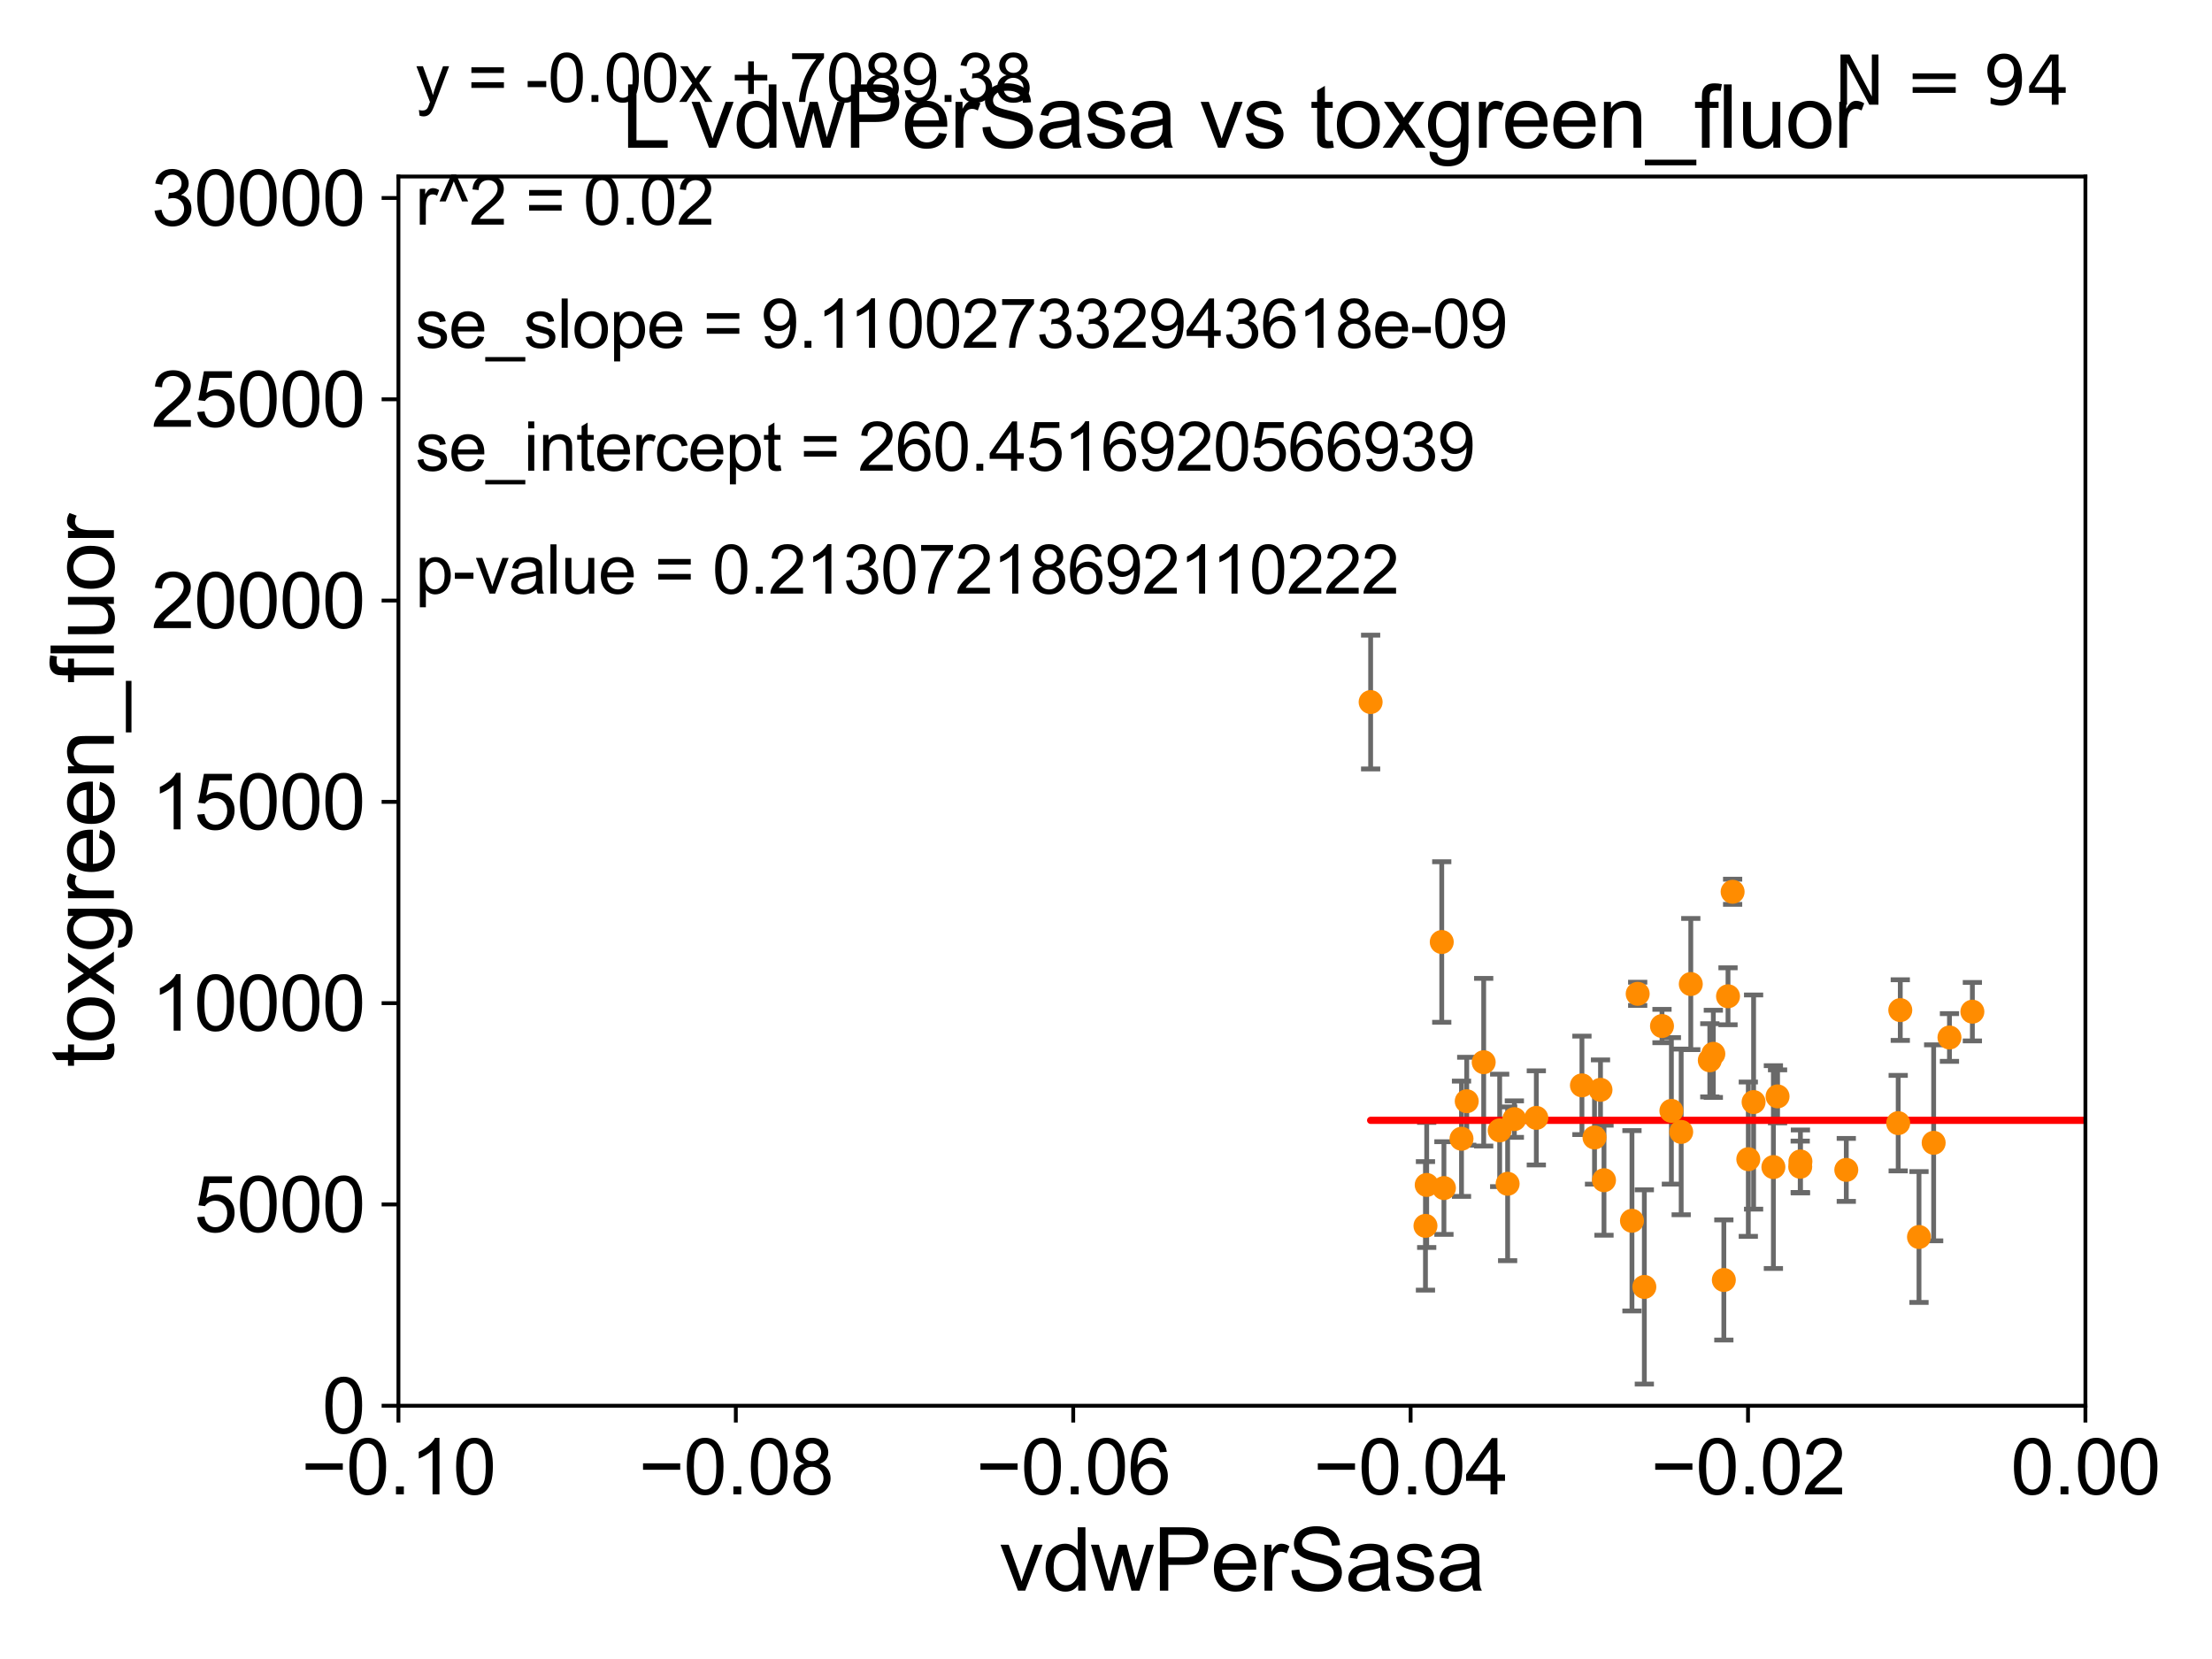 <?xml version="1.0" encoding="utf-8" standalone="no"?>
<!DOCTYPE svg PUBLIC "-//W3C//DTD SVG 1.1//EN"
  "http://www.w3.org/Graphics/SVG/1.1/DTD/svg11.dtd">
<svg xmlns:xlink="http://www.w3.org/1999/xlink" width="460.8pt" height="345.6pt" viewBox="0 0 460.8 345.6" xmlns="http://www.w3.org/2000/svg" version="1.1">
 <defs>
  <style type="text/css">*{stroke-linejoin: round; stroke-linecap: butt}</style>
 </defs>
 <g id="figure_1">
  <g id="patch_1">
   <path d="M 0 345.6 
L 460.8 345.6 
L 460.8 0 
L 0 0 
z
" style="fill: #ffffff"/>
  </g>
  <g id="axes_1">
   <g id="patch_2">
    <path d="M 83 292.84 
L 434.43 292.84 
L 434.43 36.775 
L 83 36.775 
z
" style="fill: #ffffff"/>
   </g>
   <g id="PathCollection_1">
    <defs>
     <path id="m54e4c0c473" d="M 0 1.118 
C 0.297 1.118 0.581 1 0.791 0.791 
C 1 0.581 1.118 0.297 1.118 0 
C 1.118 -0.297 1 -0.581 0.791 -0.791 
C 0.581 -1 0.297 -1.118 0 -1.118 
C -0.297 -1.118 -0.581 -1 -0.791 -0.791 
C -1 -0.581 -1.118 -0.297 -1.118 0 
C -1.118 0.297 -1 0.581 -0.791 0.791 
C -0.581 1 -0.297 1.118 0 1.118 
z
" style="stroke: #ff8c00"/>
    </defs>
    <g clip-path="url(#pb70ec21b51)">
     <use xlink:href="#m54e4c0c473" x="359.108" y="266.642" style="fill: #ff8c00; stroke: #ff8c00"/>
     <use xlink:href="#m54e4c0c473" x="1015.056" y="256.28" style="fill: #ff8c00; stroke: #ff8c00"/>
     <use xlink:href="#m54e4c0c473" x="33178.6" y="245.712" style="fill: #ff8c00; stroke: #ff8c00"/>
     <use xlink:href="#m54e4c0c473" x="33178.6" y="244.383" style="fill: #ff8c00; stroke: #ff8c00"/>
     <use xlink:href="#m54e4c0c473" x="339.968" y="254.311" style="fill: #ff8c00; stroke: #ff8c00"/>
     <use xlink:href="#m54e4c0c473" x="33178.6" y="251.699" style="fill: #ff8c00; stroke: #ff8c00"/>
     <use xlink:href="#m54e4c0c473" x="33178.6" y="241.193" style="fill: #ff8c00; stroke: #ff8c00"/>
     <use xlink:href="#m54e4c0c473" x="304.458" y="237.221" style="fill: #ff8c00; stroke: #ff8c00"/>
     <use xlink:href="#m54e4c0c473" x="33178.6" y="237.2" style="fill: #ff8c00; stroke: #ff8c00"/>
     <use xlink:href="#m54e4c0c473" x="33178.6" y="213.808" style="fill: #ff8c00; stroke: #ff8c00"/>
     <use xlink:href="#m54e4c0c473" x="346.224" y="213.74" style="fill: #ff8c00; stroke: #ff8c00"/>
     <use xlink:href="#m54e4c0c473" x="33178.6" y="213.74" style="fill: #ff8c00; stroke: #ff8c00"/>
     <use xlink:href="#m54e4c0c473" x="33178.6" y="220.879" style="fill: #ff8c00; stroke: #ff8c00"/>
     <use xlink:href="#m54e4c0c473" x="356.183" y="220.879" style="fill: #ff8c00; stroke: #ff8c00"/>
     <use xlink:href="#m54e4c0c473" x="296.95" y="255.367" style="fill: #ff8c00; stroke: #ff8c00"/>
     <use xlink:href="#m54e4c0c473" x="507.45" y="220.975" style="fill: #ff8c00; stroke: #ff8c00"/>
     <use xlink:href="#m54e4c0c473" x="521.956" y="254.819" style="fill: #ff8c00; stroke: #ff8c00"/>
     <use xlink:href="#m54e4c0c473" x="524.776" y="247.117" style="fill: #ff8c00; stroke: #ff8c00"/>
     <use xlink:href="#m54e4c0c473" x="399.762" y="257.69" style="fill: #ff8c00; stroke: #ff8c00"/>
     <use xlink:href="#m54e4c0c473" x="488.955" y="232.832" style="fill: #ff8c00; stroke: #ff8c00"/>
     <use xlink:href="#m54e4c0c473" x="591.279" y="218.687" style="fill: #ff8c00; stroke: #ff8c00"/>
     <use xlink:href="#m54e4c0c473" x="342.546" y="268.09" style="fill: #ff8c00; stroke: #ff8c00"/>
     <use xlink:href="#m54e4c0c473" x="350.222" y="235.799" style="fill: #ff8c00; stroke: #ff8c00"/>
     <use xlink:href="#m54e4c0c473" x="475.081" y="231.162" style="fill: #ff8c00; stroke: #ff8c00"/>
     <use xlink:href="#m54e4c0c473" x="487.728" y="197.197" style="fill: #ff8c00; stroke: #ff8c00"/>
     <use xlink:href="#m54e4c0c473" x="333.413" y="227.026" style="fill: #ff8c00; stroke: #ff8c00"/>
     <use xlink:href="#m54e4c0c473" x="534.63" y="195.112" style="fill: #ff8c00; stroke: #ff8c00"/>
     <use xlink:href="#m54e4c0c473" x="694.133" y="266.022" style="fill: #ff8c00; stroke: #ff8c00"/>
     <use xlink:href="#m54e4c0c473" x="503.082" y="232.653" style="fill: #ff8c00; stroke: #ff8c00"/>
     <use xlink:href="#m54e4c0c473" x="14532.798" y="222.993" style="fill: #ff8c00; stroke: #ff8c00"/>
     <use xlink:href="#m54e4c0c473" x="384.617" y="243.709" style="fill: #ff8c00; stroke: #ff8c00"/>
     <use xlink:href="#m54e4c0c473" x="375.06" y="241.953" style="fill: #ff8c00; stroke: #ff8c00"/>
     <use xlink:href="#m54e4c0c473" x="491.643" y="245.953" style="fill: #ff8c00; stroke: #ff8c00"/>
     <use xlink:href="#m54e4c0c473" x="341.161" y="207.033" style="fill: #ff8c00; stroke: #ff8c00"/>
     <use xlink:href="#m54e4c0c473" x="365.306" y="229.578" style="fill: #ff8c00; stroke: #ff8c00"/>
     <use xlink:href="#m54e4c0c473" x="410.882" y="210.752" style="fill: #ff8c00; stroke: #ff8c00"/>
     <use xlink:href="#m54e4c0c473" x="33178.6" y="214.766" style="fill: #ff8c00; stroke: #ff8c00"/>
     <use xlink:href="#m54e4c0c473" x="33178.6" y="223.923" style="fill: #ff8c00; stroke: #ff8c00"/>
     <use xlink:href="#m54e4c0c473" x="309.08" y="221.277" style="fill: #ff8c00; stroke: #ff8c00"/>
     <use xlink:href="#m54e4c0c473" x="452.489" y="242.362" style="fill: #ff8c00; stroke: #ff8c00"/>
     <use xlink:href="#m54e4c0c473" x="33178.6" y="233.372" style="fill: #ff8c00; stroke: #ff8c00"/>
     <use xlink:href="#m54e4c0c473" x="33178.6" y="237.737" style="fill: #ff8c00; stroke: #ff8c00"/>
     <use xlink:href="#m54e4c0c473" x="947.089" y="255.767" style="fill: #ff8c00; stroke: #ff8c00"/>
     <use xlink:href="#m54e4c0c473" x="577.558" y="162.325" style="fill: #ff8c00; stroke: #ff8c00"/>
     <use xlink:href="#m54e4c0c473" x="504.766" y="267.098" style="fill: #ff8c00; stroke: #ff8c00"/>
     <use xlink:href="#m54e4c0c473" x="395.864" y="210.421" style="fill: #ff8c00; stroke: #ff8c00"/>
     <use xlink:href="#m54e4c0c473" x="297.208" y="246.848" style="fill: #ff8c00; stroke: #ff8c00"/>
     <use xlink:href="#m54e4c0c473" x="537.12" y="259.755" style="fill: #ff8c00; stroke: #ff8c00"/>
     <use xlink:href="#m54e4c0c473" x="395.428" y="233.968" style="fill: #ff8c00; stroke: #ff8c00"/>
     <use xlink:href="#m54e4c0c473" x="755.086" y="259.814" style="fill: #ff8c00; stroke: #ff8c00"/>
     <use xlink:href="#m54e4c0c473" x="1476.296" y="248.174" style="fill: #ff8c00; stroke: #ff8c00"/>
     <use xlink:href="#m54e4c0c473" x="6997.146" y="229.544" style="fill: #ff8c00; stroke: #ff8c00"/>
     <use xlink:href="#m54e4c0c473" x="359.978" y="207.541" style="fill: #ff8c00; stroke: #ff8c00"/>
     <use xlink:href="#m54e4c0c473" x="33178.6" y="207.541" style="fill: #ff8c00; stroke: #ff8c00"/>
     <use xlink:href="#m54e4c0c473" x="33178.6" y="235.481" style="fill: #ff8c00; stroke: #ff8c00"/>
     <use xlink:href="#m54e4c0c473" x="312.41" y="235.481" style="fill: #ff8c00; stroke: #ff8c00"/>
     <use xlink:href="#m54e4c0c473" x="332.167" y="236.956" style="fill: #ff8c00; stroke: #ff8c00"/>
     <use xlink:href="#m54e4c0c473" x="33178.6" y="236.963" style="fill: #ff8c00; stroke: #ff8c00"/>
     <use xlink:href="#m54e4c0c473" x="33178.6" y="247.393" style="fill: #ff8c00; stroke: #ff8c00"/>
     <use xlink:href="#m54e4c0c473" x="548.53" y="247.399" style="fill: #ff8c00; stroke: #ff8c00"/>
     <use xlink:href="#m54e4c0c473" x="360.937" y="185.774" style="fill: #ff8c00; stroke: #ff8c00"/>
     <use xlink:href="#m54e4c0c473" x="334.143" y="245.857" style="fill: #ff8c00; stroke: #ff8c00"/>
     <use xlink:href="#m54e4c0c473" x="314.067" y="246.604" style="fill: #ff8c00; stroke: #ff8c00"/>
     <use xlink:href="#m54e4c0c473" x="1798.471" y="243.018" style="fill: #ff8c00; stroke: #ff8c00"/>
     <use xlink:href="#m54e4c0c473" x="369.43" y="243.125" style="fill: #ff8c00; stroke: #ff8c00"/>
     <use xlink:href="#m54e4c0c473" x="609.132" y="214.712" style="fill: #ff8c00; stroke: #ff8c00"/>
     <use xlink:href="#m54e4c0c473" x="507.289" y="196.036" style="fill: #ff8c00; stroke: #ff8c00"/>
     <use xlink:href="#m54e4c0c473" x="441.43" y="235.746" style="fill: #ff8c00; stroke: #ff8c00"/>
     <use xlink:href="#m54e4c0c473" x="620.851" y="228.608" style="fill: #ff8c00; stroke: #ff8c00"/>
     <use xlink:href="#m54e4c0c473" x="315.469" y="233.131" style="fill: #ff8c00; stroke: #ff8c00"/>
     <use xlink:href="#m54e4c0c473" x="320.044" y="232.875" style="fill: #ff8c00; stroke: #ff8c00"/>
     <use xlink:href="#m54e4c0c473" x="300.344" y="196.238" style="fill: #ff8c00; stroke: #ff8c00"/>
     <use xlink:href="#m54e4c0c473" x="305.548" y="229.405" style="fill: #ff8c00; stroke: #ff8c00"/>
     <use xlink:href="#m54e4c0c473" x="352.223" y="204.994" style="fill: #ff8c00; stroke: #ff8c00"/>
     <use xlink:href="#m54e4c0c473" x="586.958" y="227.536" style="fill: #ff8c00; stroke: #ff8c00"/>
     <use xlink:href="#m54e4c0c473" x="515.331" y="229.015" style="fill: #ff8c00; stroke: #ff8c00"/>
     <use xlink:href="#m54e4c0c473" x="348.181" y="231.413" style="fill: #ff8c00; stroke: #ff8c00"/>
     <use xlink:href="#m54e4c0c473" x="629.746" y="237.127" style="fill: #ff8c00; stroke: #ff8c00"/>
     <use xlink:href="#m54e4c0c473" x="356.919" y="219.531" style="fill: #ff8c00; stroke: #ff8c00"/>
     <use xlink:href="#m54e4c0c473" x="448.689" y="230.249" style="fill: #ff8c00; stroke: #ff8c00"/>
     <use xlink:href="#m54e4c0c473" x="285.528" y="146.251" style="fill: #ff8c00; stroke: #ff8c00"/>
     <use xlink:href="#m54e4c0c473" x="517.356" y="229.387" style="fill: #ff8c00; stroke: #ff8c00"/>
     <use xlink:href="#m54e4c0c473" x="402.817" y="238.069" style="fill: #ff8c00; stroke: #ff8c00"/>
     <use xlink:href="#m54e4c0c473" x="364.204" y="241.481" style="fill: #ff8c00; stroke: #ff8c00"/>
     <use xlink:href="#m54e4c0c473" x="741.54" y="231.902" style="fill: #ff8c00; stroke: #ff8c00"/>
     <use xlink:href="#m54e4c0c473" x="300.798" y="247.495" style="fill: #ff8c00; stroke: #ff8c00"/>
     <use xlink:href="#m54e4c0c473" x="1038.303" y="237.914" style="fill: #ff8c00; stroke: #ff8c00"/>
     <use xlink:href="#m54e4c0c473" x="613.9" y="245.98" style="fill: #ff8c00; stroke: #ff8c00"/>
     <use xlink:href="#m54e4c0c473" x="406.108" y="216.128" style="fill: #ff8c00; stroke: #ff8c00"/>
     <use xlink:href="#m54e4c0c473" x="561.473" y="234.612" style="fill: #ff8c00; stroke: #ff8c00"/>
     <use xlink:href="#m54e4c0c473" x="375.018" y="243.058" style="fill: #ff8c00; stroke: #ff8c00"/>
     <use xlink:href="#m54e4c0c473" x="674.074" y="255.218" style="fill: #ff8c00; stroke: #ff8c00"/>
     <use xlink:href="#m54e4c0c473" x="9088.507" y="237.576" style="fill: #ff8c00; stroke: #ff8c00"/>
     <use xlink:href="#m54e4c0c473" x="329.546" y="226.101" style="fill: #ff8c00; stroke: #ff8c00"/>
     <use xlink:href="#m54e4c0c473" x="33178.6" y="231.309" style="fill: #ff8c00; stroke: #ff8c00"/>
     <use xlink:href="#m54e4c0c473" x="33178.6" y="264.628" style="fill: #ff8c00; stroke: #ff8c00"/>
     <use xlink:href="#m54e4c0c473" x="584.573" y="272.64" style="fill: #ff8c00; stroke: #ff8c00"/>
     <use xlink:href="#m54e4c0c473" x="33178.6" y="272.629" style="fill: #ff8c00; stroke: #ff8c00"/>
     <use xlink:href="#m54e4c0c473" x="33178.6" y="227.621" style="fill: #ff8c00; stroke: #ff8c00"/>
     <use xlink:href="#m54e4c0c473" x="520.169" y="227.609" style="fill: #ff8c00; stroke: #ff8c00"/>
     <use xlink:href="#m54e4c0c473" x="370.298" y="228.399" style="fill: #ff8c00; stroke: #ff8c00"/>
     <use xlink:href="#m54e4c0c473" x="2144.641" y="239.511" style="fill: #ff8c00; stroke: #ff8c00"/>
     <use xlink:href="#m54e4c0c473" x="605.347" y="228.36" style="fill: #ff8c00; stroke: #ff8c00"/>
     <use xlink:href="#m54e4c0c473" x="520.203" y="259.566" style="fill: #ff8c00; stroke: #ff8c00"/>
    </g>
   </g>
   <g id="matplotlib.axis_1">
    <g id="xtick_1">
     <g id="line2d_1">
      <defs>
       <path id="m82b44fd50c" d="M 0 0 
L 0 3.5 
" style="stroke: #000000; stroke-width: 0.8"/>
      </defs>
      <g>
       <use xlink:href="#m82b44fd50c" x="83" y="292.84" style="stroke: #000000; stroke-width: 0.8"/>
      </g>
     </g>
     <g id="text_1">
      <!-- −0.10 -->
      <g transform="translate(62.759 311.293)scale(0.16 -0.16)">
       <defs>
        <path id="ArialMT-2212" d="M 3381 1997 
L 356 1997 
L 356 2522 
L 3381 2522 
L 3381 1997 
z
" transform="scale(0.016)"/>
        <path id="ArialMT-30" d="M 266 2259 
Q 266 3072 433 3567 
Q 600 4063 929 4331 
Q 1259 4600 1759 4600 
Q 2128 4600 2406 4451 
Q 2684 4303 2865 4023 
Q 3047 3744 3150 3342 
Q 3253 2941 3253 2259 
Q 3253 1453 3087 958 
Q 2922 463 2592 192 
Q 2263 -78 1759 -78 
Q 1097 -78 719 397 
Q 266 969 266 2259 
z
M 844 2259 
Q 844 1131 1108 757 
Q 1372 384 1759 384 
Q 2147 384 2411 759 
Q 2675 1134 2675 2259 
Q 2675 3391 2411 3762 
Q 2147 4134 1753 4134 
Q 1366 4134 1134 3806 
Q 844 3388 844 2259 
z
" transform="scale(0.016)"/>
        <path id="ArialMT-2e" d="M 581 0 
L 581 641 
L 1222 641 
L 1222 0 
L 581 0 
z
" transform="scale(0.016)"/>
        <path id="ArialMT-31" d="M 2384 0 
L 1822 0 
L 1822 3584 
Q 1619 3391 1289 3197 
Q 959 3003 697 2906 
L 697 3450 
Q 1169 3672 1522 3987 
Q 1875 4303 2022 4600 
L 2384 4600 
L 2384 0 
z
" transform="scale(0.016)"/>
       </defs>
       <use xlink:href="#ArialMT-2212"/>
       <use xlink:href="#ArialMT-30" x="58.398"/>
       <use xlink:href="#ArialMT-2e" x="114.014"/>
       <use xlink:href="#ArialMT-31" x="141.797"/>
       <use xlink:href="#ArialMT-30" x="197.412"/>
      </g>
     </g>
    </g>
    <g id="xtick_2">
     <g id="line2d_2">
      <g>
       <use xlink:href="#m82b44fd50c" x="153.286" y="292.84" style="stroke: #000000; stroke-width: 0.8"/>
      </g>
     </g>
     <g id="text_2">
      <!-- −0.08 -->
      <g transform="translate(133.045 311.293)scale(0.16 -0.16)">
       <defs>
        <path id="ArialMT-38" d="M 1131 2484 
Q 781 2613 612 2850 
Q 444 3088 444 3419 
Q 444 3919 803 4259 
Q 1163 4600 1759 4600 
Q 2359 4600 2725 4251 
Q 3091 3903 3091 3403 
Q 3091 3084 2923 2848 
Q 2756 2613 2416 2484 
Q 2838 2347 3058 2040 
Q 3278 1734 3278 1309 
Q 3278 722 2862 322 
Q 2447 -78 1769 -78 
Q 1091 -78 675 323 
Q 259 725 259 1325 
Q 259 1772 486 2073 
Q 713 2375 1131 2484 
z
M 1019 3438 
Q 1019 3113 1228 2906 
Q 1438 2700 1772 2700 
Q 2097 2700 2305 2904 
Q 2513 3109 2513 3406 
Q 2513 3716 2298 3927 
Q 2084 4138 1766 4138 
Q 1444 4138 1231 3931 
Q 1019 3725 1019 3438 
z
M 838 1322 
Q 838 1081 952 856 
Q 1066 631 1291 507 
Q 1516 384 1775 384 
Q 2178 384 2440 643 
Q 2703 903 2703 1303 
Q 2703 1709 2433 1975 
Q 2163 2241 1756 2241 
Q 1359 2241 1098 1978 
Q 838 1716 838 1322 
z
" transform="scale(0.016)"/>
       </defs>
       <use xlink:href="#ArialMT-2212"/>
       <use xlink:href="#ArialMT-30" x="58.398"/>
       <use xlink:href="#ArialMT-2e" x="114.014"/>
       <use xlink:href="#ArialMT-30" x="141.797"/>
       <use xlink:href="#ArialMT-38" x="197.412"/>
      </g>
     </g>
    </g>
    <g id="xtick_3">
     <g id="line2d_3">
      <g>
       <use xlink:href="#m82b44fd50c" x="223.572" y="292.84" style="stroke: #000000; stroke-width: 0.8"/>
      </g>
     </g>
     <g id="text_3">
      <!-- −0.06 -->
      <g transform="translate(203.331 311.293)scale(0.16 -0.16)">
       <defs>
        <path id="ArialMT-36" d="M 3184 3459 
L 2625 3416 
Q 2550 3747 2413 3897 
Q 2184 4138 1850 4138 
Q 1581 4138 1378 3988 
Q 1113 3794 959 3422 
Q 806 3050 800 2363 
Q 1003 2672 1297 2822 
Q 1591 2972 1913 2972 
Q 2475 2972 2870 2558 
Q 3266 2144 3266 1488 
Q 3266 1056 3080 686 
Q 2894 316 2569 119 
Q 2244 -78 1831 -78 
Q 1128 -78 684 439 
Q 241 956 241 2144 
Q 241 3472 731 4075 
Q 1159 4600 1884 4600 
Q 2425 4600 2770 4297 
Q 3116 3994 3184 3459 
z
M 888 1484 
Q 888 1194 1011 928 
Q 1134 663 1356 523 
Q 1578 384 1822 384 
Q 2178 384 2434 671 
Q 2691 959 2691 1453 
Q 2691 1928 2437 2201 
Q 2184 2475 1800 2475 
Q 1419 2475 1153 2201 
Q 888 1928 888 1484 
z
" transform="scale(0.016)"/>
       </defs>
       <use xlink:href="#ArialMT-2212"/>
       <use xlink:href="#ArialMT-30" x="58.398"/>
       <use xlink:href="#ArialMT-2e" x="114.014"/>
       <use xlink:href="#ArialMT-30" x="141.797"/>
       <use xlink:href="#ArialMT-36" x="197.412"/>
      </g>
     </g>
    </g>
    <g id="xtick_4">
     <g id="line2d_4">
      <g>
       <use xlink:href="#m82b44fd50c" x="293.858" y="292.84" style="stroke: #000000; stroke-width: 0.8"/>
      </g>
     </g>
     <g id="text_4">
      <!-- −0.04 -->
      <g transform="translate(273.617 311.293)scale(0.16 -0.16)">
       <defs>
        <path id="ArialMT-34" d="M 2069 0 
L 2069 1097 
L 81 1097 
L 81 1613 
L 2172 4581 
L 2631 4581 
L 2631 1613 
L 3250 1613 
L 3250 1097 
L 2631 1097 
L 2631 0 
L 2069 0 
z
M 2069 1613 
L 2069 3678 
L 634 1613 
L 2069 1613 
z
" transform="scale(0.016)"/>
       </defs>
       <use xlink:href="#ArialMT-2212"/>
       <use xlink:href="#ArialMT-30" x="58.398"/>
       <use xlink:href="#ArialMT-2e" x="114.014"/>
       <use xlink:href="#ArialMT-30" x="141.797"/>
       <use xlink:href="#ArialMT-34" x="197.412"/>
      </g>
     </g>
    </g>
    <g id="xtick_5">
     <g id="line2d_5">
      <g>
       <use xlink:href="#m82b44fd50c" x="364.144" y="292.84" style="stroke: #000000; stroke-width: 0.8"/>
      </g>
     </g>
     <g id="text_5">
      <!-- −0.02 -->
      <g transform="translate(343.903 311.293)scale(0.16 -0.16)">
       <defs>
        <path id="ArialMT-32" d="M 3222 541 
L 3222 0 
L 194 0 
Q 188 203 259 391 
Q 375 700 629 1000 
Q 884 1300 1366 1694 
Q 2113 2306 2375 2664 
Q 2638 3022 2638 3341 
Q 2638 3675 2398 3904 
Q 2159 4134 1775 4134 
Q 1369 4134 1125 3890 
Q 881 3647 878 3216 
L 300 3275 
Q 359 3922 746 4261 
Q 1134 4600 1788 4600 
Q 2447 4600 2831 4234 
Q 3216 3869 3216 3328 
Q 3216 3053 3103 2787 
Q 2991 2522 2730 2228 
Q 2469 1934 1863 1422 
Q 1356 997 1212 845 
Q 1069 694 975 541 
L 3222 541 
z
" transform="scale(0.016)"/>
       </defs>
       <use xlink:href="#ArialMT-2212"/>
       <use xlink:href="#ArialMT-30" x="58.398"/>
       <use xlink:href="#ArialMT-2e" x="114.014"/>
       <use xlink:href="#ArialMT-30" x="141.797"/>
       <use xlink:href="#ArialMT-32" x="197.412"/>
      </g>
     </g>
    </g>
    <g id="xtick_6">
     <g id="line2d_6">
      <g>
       <use xlink:href="#m82b44fd50c" x="434.43" y="292.84" style="stroke: #000000; stroke-width: 0.8"/>
      </g>
     </g>
     <g id="text_6">
      <!-- 0.00 -->
      <g transform="translate(418.861 311.293)scale(0.16 -0.16)">
       <use xlink:href="#ArialMT-30"/>
       <use xlink:href="#ArialMT-2e" x="55.615"/>
       <use xlink:href="#ArialMT-30" x="83.398"/>
       <use xlink:href="#ArialMT-30" x="139.014"/>
      </g>
     </g>
    </g>
    <g id="text_7">
     <!-- vdwPerSasa -->
     <g transform="translate(208.193 331.357)scale(0.18 -0.18)">
      <defs>
       <path id="ArialMT-76" d="M 1344 0 
L 81 3319 
L 675 3319 
L 1388 1331 
Q 1503 1009 1600 663 
Q 1675 925 1809 1294 
L 2547 3319 
L 3125 3319 
L 1869 0 
L 1344 0 
z
" transform="scale(0.016)"/>
       <path id="ArialMT-64" d="M 2575 0 
L 2575 419 
Q 2259 -75 1647 -75 
Q 1250 -75 917 144 
Q 584 363 401 755 
Q 219 1147 219 1656 
Q 219 2153 384 2558 
Q 550 2963 881 3178 
Q 1213 3394 1622 3394 
Q 1922 3394 2156 3267 
Q 2391 3141 2538 2938 
L 2538 4581 
L 3097 4581 
L 3097 0 
L 2575 0 
z
M 797 1656 
Q 797 1019 1065 703 
Q 1334 388 1700 388 
Q 2069 388 2326 689 
Q 2584 991 2584 1609 
Q 2584 2291 2321 2609 
Q 2059 2928 1675 2928 
Q 1300 2928 1048 2622 
Q 797 2316 797 1656 
z
" transform="scale(0.016)"/>
       <path id="ArialMT-77" d="M 1034 0 
L 19 3319 
L 600 3319 
L 1128 1403 
L 1325 691 
Q 1338 744 1497 1375 
L 2025 3319 
L 2603 3319 
L 3100 1394 
L 3266 759 
L 3456 1400 
L 4025 3319 
L 4572 3319 
L 3534 0 
L 2950 0 
L 2422 1988 
L 2294 2553 
L 1622 0 
L 1034 0 
z
" transform="scale(0.016)"/>
       <path id="ArialMT-50" d="M 494 0 
L 494 4581 
L 2222 4581 
Q 2678 4581 2919 4538 
Q 3256 4481 3484 4323 
Q 3713 4166 3852 3881 
Q 3991 3597 3991 3256 
Q 3991 2672 3619 2267 
Q 3247 1863 2275 1863 
L 1100 1863 
L 1100 0 
L 494 0 
z
M 1100 2403 
L 2284 2403 
Q 2872 2403 3119 2622 
Q 3366 2841 3366 3238 
Q 3366 3525 3220 3729 
Q 3075 3934 2838 4000 
Q 2684 4041 2272 4041 
L 1100 4041 
L 1100 2403 
z
" transform="scale(0.016)"/>
       <path id="ArialMT-65" d="M 2694 1069 
L 3275 997 
Q 3138 488 2766 206 
Q 2394 -75 1816 -75 
Q 1088 -75 661 373 
Q 234 822 234 1631 
Q 234 2469 665 2931 
Q 1097 3394 1784 3394 
Q 2450 3394 2872 2941 
Q 3294 2488 3294 1666 
Q 3294 1616 3291 1516 
L 816 1516 
Q 847 969 1125 678 
Q 1403 388 1819 388 
Q 2128 388 2347 550 
Q 2566 713 2694 1069 
z
M 847 1978 
L 2700 1978 
Q 2663 2397 2488 2606 
Q 2219 2931 1791 2931 
Q 1403 2931 1139 2672 
Q 875 2413 847 1978 
z
" transform="scale(0.016)"/>
       <path id="ArialMT-72" d="M 416 0 
L 416 3319 
L 922 3319 
L 922 2816 
Q 1116 3169 1280 3281 
Q 1444 3394 1641 3394 
Q 1925 3394 2219 3213 
L 2025 2691 
Q 1819 2813 1613 2813 
Q 1428 2813 1281 2702 
Q 1134 2591 1072 2394 
Q 978 2094 978 1738 
L 978 0 
L 416 0 
z
" transform="scale(0.016)"/>
       <path id="ArialMT-53" d="M 288 1472 
L 859 1522 
Q 900 1178 1048 958 
Q 1197 738 1509 602 
Q 1822 466 2213 466 
Q 2559 466 2825 569 
Q 3091 672 3220 851 
Q 3350 1031 3350 1244 
Q 3350 1459 3225 1620 
Q 3100 1781 2813 1891 
Q 2628 1963 1997 2114 
Q 1366 2266 1113 2400 
Q 784 2572 623 2826 
Q 463 3081 463 3397 
Q 463 3744 659 4045 
Q 856 4347 1234 4503 
Q 1613 4659 2075 4659 
Q 2584 4659 2973 4495 
Q 3363 4331 3572 4012 
Q 3781 3694 3797 3291 
L 3216 3247 
Q 3169 3681 2898 3903 
Q 2628 4125 2100 4125 
Q 1550 4125 1298 3923 
Q 1047 3722 1047 3438 
Q 1047 3191 1225 3031 
Q 1400 2872 2139 2705 
Q 2878 2538 3153 2413 
Q 3553 2228 3743 1945 
Q 3934 1663 3934 1294 
Q 3934 928 3725 604 
Q 3516 281 3123 101 
Q 2731 -78 2241 -78 
Q 1619 -78 1198 103 
Q 778 284 539 648 
Q 300 1013 288 1472 
z
" transform="scale(0.016)"/>
       <path id="ArialMT-61" d="M 2588 409 
Q 2275 144 1986 34 
Q 1697 -75 1366 -75 
Q 819 -75 525 192 
Q 231 459 231 875 
Q 231 1119 342 1320 
Q 453 1522 633 1644 
Q 813 1766 1038 1828 
Q 1203 1872 1538 1913 
Q 2219 1994 2541 2106 
Q 2544 2222 2544 2253 
Q 2544 2597 2384 2738 
Q 2169 2928 1744 2928 
Q 1347 2928 1158 2789 
Q 969 2650 878 2297 
L 328 2372 
Q 403 2725 575 2942 
Q 747 3159 1072 3276 
Q 1397 3394 1825 3394 
Q 2250 3394 2515 3294 
Q 2781 3194 2906 3042 
Q 3031 2891 3081 2659 
Q 3109 2516 3109 2141 
L 3109 1391 
Q 3109 606 3145 398 
Q 3181 191 3288 0 
L 2700 0 
Q 2613 175 2588 409 
z
M 2541 1666 
Q 2234 1541 1622 1453 
Q 1275 1403 1131 1340 
Q 988 1278 909 1158 
Q 831 1038 831 891 
Q 831 666 1001 516 
Q 1172 366 1500 366 
Q 1825 366 2078 508 
Q 2331 650 2450 897 
Q 2541 1088 2541 1459 
L 2541 1666 
z
" transform="scale(0.016)"/>
       <path id="ArialMT-73" d="M 197 991 
L 753 1078 
Q 800 744 1014 566 
Q 1228 388 1613 388 
Q 2000 388 2187 545 
Q 2375 703 2375 916 
Q 2375 1106 2209 1216 
Q 2094 1291 1634 1406 
Q 1016 1563 777 1677 
Q 538 1791 414 1992 
Q 291 2194 291 2438 
Q 291 2659 392 2848 
Q 494 3038 669 3163 
Q 800 3259 1026 3326 
Q 1253 3394 1513 3394 
Q 1903 3394 2198 3281 
Q 2494 3169 2634 2976 
Q 2775 2784 2828 2463 
L 2278 2388 
Q 2241 2644 2061 2787 
Q 1881 2931 1553 2931 
Q 1166 2931 1000 2803 
Q 834 2675 834 2503 
Q 834 2394 903 2306 
Q 972 2216 1119 2156 
Q 1203 2125 1616 2013 
Q 2213 1853 2448 1751 
Q 2684 1650 2818 1456 
Q 2953 1263 2953 975 
Q 2953 694 2789 445 
Q 2625 197 2315 61 
Q 2006 -75 1616 -75 
Q 969 -75 630 194 
Q 291 463 197 991 
z
" transform="scale(0.016)"/>
      </defs>
      <use xlink:href="#ArialMT-76"/>
      <use xlink:href="#ArialMT-64" x="50"/>
      <use xlink:href="#ArialMT-77" x="105.615"/>
      <use xlink:href="#ArialMT-50" x="177.832"/>
      <use xlink:href="#ArialMT-65" x="244.531"/>
      <use xlink:href="#ArialMT-72" x="300.146"/>
      <use xlink:href="#ArialMT-53" x="333.447"/>
      <use xlink:href="#ArialMT-61" x="400.146"/>
      <use xlink:href="#ArialMT-73" x="455.762"/>
      <use xlink:href="#ArialMT-61" x="505.762"/>
     </g>
    </g>
   </g>
   <g id="matplotlib.axis_2">
    <g id="ytick_1">
     <g id="line2d_7">
      <defs>
       <path id="m99fe63a43a" d="M 0 0 
L -3.5 0 
" style="stroke: #000000; stroke-width: 0.8"/>
      </defs>
      <g>
       <use xlink:href="#m99fe63a43a" x="83" y="292.84" style="stroke: #000000; stroke-width: 0.8"/>
      </g>
     </g>
     <g id="text_8">
      <!-- 0 -->
      <g transform="translate(67.103 298.566)scale(0.16 -0.16)">
       <use xlink:href="#ArialMT-30"/>
      </g>
     </g>
    </g>
    <g id="ytick_2">
     <g id="line2d_8">
      <g>
       <use xlink:href="#m99fe63a43a" x="83" y="250.908" style="stroke: #000000; stroke-width: 0.8"/>
      </g>
     </g>
     <g id="text_9">
      <!-- 5000 -->
      <g transform="translate(40.41 256.634)scale(0.16 -0.16)">
       <defs>
        <path id="ArialMT-35" d="M 266 1200 
L 856 1250 
Q 922 819 1161 601 
Q 1400 384 1738 384 
Q 2144 384 2425 690 
Q 2706 997 2706 1503 
Q 2706 1984 2436 2262 
Q 2166 2541 1728 2541 
Q 1456 2541 1237 2417 
Q 1019 2294 894 2097 
L 366 2166 
L 809 4519 
L 3088 4519 
L 3088 3981 
L 1259 3981 
L 1013 2750 
Q 1425 3038 1878 3038 
Q 2478 3038 2890 2622 
Q 3303 2206 3303 1553 
Q 3303 931 2941 478 
Q 2500 -78 1738 -78 
Q 1113 -78 717 272 
Q 322 622 266 1200 
z
" transform="scale(0.016)"/>
       </defs>
       <use xlink:href="#ArialMT-35"/>
       <use xlink:href="#ArialMT-30" x="55.615"/>
       <use xlink:href="#ArialMT-30" x="111.23"/>
       <use xlink:href="#ArialMT-30" x="166.846"/>
      </g>
     </g>
    </g>
    <g id="ytick_3">
     <g id="line2d_9">
      <g>
       <use xlink:href="#m99fe63a43a" x="83" y="208.976" style="stroke: #000000; stroke-width: 0.8"/>
      </g>
     </g>
     <g id="text_10">
      <!-- 10000 -->
      <g transform="translate(31.512 214.702)scale(0.16 -0.16)">
       <use xlink:href="#ArialMT-31"/>
       <use xlink:href="#ArialMT-30" x="55.615"/>
       <use xlink:href="#ArialMT-30" x="111.23"/>
       <use xlink:href="#ArialMT-30" x="166.846"/>
       <use xlink:href="#ArialMT-30" x="222.461"/>
      </g>
     </g>
    </g>
    <g id="ytick_4">
     <g id="line2d_10">
      <g>
       <use xlink:href="#m99fe63a43a" x="83" y="167.043" style="stroke: #000000; stroke-width: 0.8"/>
      </g>
     </g>
     <g id="text_11">
      <!-- 15000 -->
      <g transform="translate(31.512 172.77)scale(0.16 -0.16)">
       <use xlink:href="#ArialMT-31"/>
       <use xlink:href="#ArialMT-35" x="55.615"/>
       <use xlink:href="#ArialMT-30" x="111.23"/>
       <use xlink:href="#ArialMT-30" x="166.846"/>
       <use xlink:href="#ArialMT-30" x="222.461"/>
      </g>
     </g>
    </g>
    <g id="ytick_5">
     <g id="line2d_11">
      <g>
       <use xlink:href="#m99fe63a43a" x="83" y="125.111" style="stroke: #000000; stroke-width: 0.8"/>
      </g>
     </g>
     <g id="text_12">
      <!-- 20000 -->
      <g transform="translate(31.512 130.837)scale(0.16 -0.16)">
       <use xlink:href="#ArialMT-32"/>
       <use xlink:href="#ArialMT-30" x="55.615"/>
       <use xlink:href="#ArialMT-30" x="111.23"/>
       <use xlink:href="#ArialMT-30" x="166.846"/>
       <use xlink:href="#ArialMT-30" x="222.461"/>
      </g>
     </g>
    </g>
    <g id="ytick_6">
     <g id="line2d_12">
      <g>
       <use xlink:href="#m99fe63a43a" x="83" y="83.179" style="stroke: #000000; stroke-width: 0.8"/>
      </g>
     </g>
     <g id="text_13">
      <!-- 25000 -->
      <g transform="translate(31.512 88.905)scale(0.16 -0.16)">
       <use xlink:href="#ArialMT-32"/>
       <use xlink:href="#ArialMT-35" x="55.615"/>
       <use xlink:href="#ArialMT-30" x="111.23"/>
       <use xlink:href="#ArialMT-30" x="166.846"/>
       <use xlink:href="#ArialMT-30" x="222.461"/>
      </g>
     </g>
    </g>
    <g id="ytick_7">
     <g id="line2d_13">
      <g>
       <use xlink:href="#m99fe63a43a" x="83" y="41.247" style="stroke: #000000; stroke-width: 0.8"/>
      </g>
     </g>
     <g id="text_14">
      <!-- 30000 -->
      <g transform="translate(31.512 46.973)scale(0.16 -0.16)">
       <defs>
        <path id="ArialMT-33" d="M 269 1209 
L 831 1284 
Q 928 806 1161 595 
Q 1394 384 1728 384 
Q 2125 384 2398 659 
Q 2672 934 2672 1341 
Q 2672 1728 2419 1979 
Q 2166 2231 1775 2231 
Q 1616 2231 1378 2169 
L 1441 2663 
Q 1497 2656 1531 2656 
Q 1891 2656 2178 2843 
Q 2466 3031 2466 3422 
Q 2466 3731 2256 3934 
Q 2047 4138 1716 4138 
Q 1388 4138 1169 3931 
Q 950 3725 888 3313 
L 325 3413 
Q 428 3978 793 4289 
Q 1159 4600 1703 4600 
Q 2078 4600 2393 4439 
Q 2709 4278 2876 4000 
Q 3044 3722 3044 3409 
Q 3044 3113 2884 2869 
Q 2725 2625 2413 2481 
Q 2819 2388 3044 2092 
Q 3269 1797 3269 1353 
Q 3269 753 2831 336 
Q 2394 -81 1725 -81 
Q 1122 -81 723 278 
Q 325 638 269 1209 
z
" transform="scale(0.016)"/>
       </defs>
       <use xlink:href="#ArialMT-33"/>
       <use xlink:href="#ArialMT-30" x="55.615"/>
       <use xlink:href="#ArialMT-30" x="111.23"/>
       <use xlink:href="#ArialMT-30" x="166.846"/>
       <use xlink:href="#ArialMT-30" x="222.461"/>
      </g>
     </g>
    </g>
    <g id="text_15">
     <!-- toxgreen_fluor -->
     <g transform="translate(23.724 222.34)rotate(-90)scale(0.18 -0.18)">
      <defs>
       <path id="ArialMT-74" d="M 1650 503 
L 1731 6 
Q 1494 -44 1306 -44 
Q 1000 -44 831 53 
Q 663 150 594 308 
Q 525 466 525 972 
L 525 2881 
L 113 2881 
L 113 3319 
L 525 3319 
L 525 4141 
L 1084 4478 
L 1084 3319 
L 1650 3319 
L 1650 2881 
L 1084 2881 
L 1084 941 
Q 1084 700 1114 631 
Q 1144 563 1211 522 
Q 1278 481 1403 481 
Q 1497 481 1650 503 
z
" transform="scale(0.016)"/>
       <path id="ArialMT-6f" d="M 213 1659 
Q 213 2581 725 3025 
Q 1153 3394 1769 3394 
Q 2453 3394 2887 2945 
Q 3322 2497 3322 1706 
Q 3322 1066 3130 698 
Q 2938 331 2570 128 
Q 2203 -75 1769 -75 
Q 1072 -75 642 372 
Q 213 819 213 1659 
z
M 791 1659 
Q 791 1022 1069 705 
Q 1347 388 1769 388 
Q 2188 388 2466 706 
Q 2744 1025 2744 1678 
Q 2744 2294 2464 2611 
Q 2184 2928 1769 2928 
Q 1347 2928 1069 2612 
Q 791 2297 791 1659 
z
" transform="scale(0.016)"/>
       <path id="ArialMT-78" d="M 47 0 
L 1259 1725 
L 138 3319 
L 841 3319 
L 1350 2541 
Q 1494 2319 1581 2169 
Q 1719 2375 1834 2534 
L 2394 3319 
L 3066 3319 
L 1919 1756 
L 3153 0 
L 2463 0 
L 1781 1031 
L 1600 1309 
L 728 0 
L 47 0 
z
" transform="scale(0.016)"/>
       <path id="ArialMT-67" d="M 319 -275 
L 866 -356 
Q 900 -609 1056 -725 
Q 1266 -881 1628 -881 
Q 2019 -881 2231 -725 
Q 2444 -569 2519 -288 
Q 2563 -116 2559 434 
Q 2191 0 1641 0 
Q 956 0 581 494 
Q 206 988 206 1678 
Q 206 2153 378 2554 
Q 550 2956 876 3175 
Q 1203 3394 1644 3394 
Q 2231 3394 2613 2919 
L 2613 3319 
L 3131 3319 
L 3131 450 
Q 3131 -325 2973 -648 
Q 2816 -972 2473 -1159 
Q 2131 -1347 1631 -1347 
Q 1038 -1347 672 -1080 
Q 306 -813 319 -275 
z
M 784 1719 
Q 784 1066 1043 766 
Q 1303 466 1694 466 
Q 2081 466 2343 764 
Q 2606 1063 2606 1700 
Q 2606 2309 2336 2618 
Q 2066 2928 1684 2928 
Q 1309 2928 1046 2623 
Q 784 2319 784 1719 
z
" transform="scale(0.016)"/>
       <path id="ArialMT-6e" d="M 422 0 
L 422 3319 
L 928 3319 
L 928 2847 
Q 1294 3394 1984 3394 
Q 2284 3394 2536 3286 
Q 2788 3178 2913 3003 
Q 3038 2828 3088 2588 
Q 3119 2431 3119 2041 
L 3119 0 
L 2556 0 
L 2556 2019 
Q 2556 2363 2490 2533 
Q 2425 2703 2258 2804 
Q 2091 2906 1866 2906 
Q 1506 2906 1245 2678 
Q 984 2450 984 1813 
L 984 0 
L 422 0 
z
" transform="scale(0.016)"/>
       <path id="ArialMT-5f" d="M -97 -1272 
L -97 -866 
L 3631 -866 
L 3631 -1272 
L -97 -1272 
z
" transform="scale(0.016)"/>
       <path id="ArialMT-66" d="M 556 0 
L 556 2881 
L 59 2881 
L 59 3319 
L 556 3319 
L 556 3672 
Q 556 4006 616 4169 
Q 697 4388 901 4523 
Q 1106 4659 1475 4659 
Q 1713 4659 2000 4603 
L 1916 4113 
Q 1741 4144 1584 4144 
Q 1328 4144 1222 4034 
Q 1116 3925 1116 3625 
L 1116 3319 
L 1763 3319 
L 1763 2881 
L 1116 2881 
L 1116 0 
L 556 0 
z
" transform="scale(0.016)"/>
       <path id="ArialMT-6c" d="M 409 0 
L 409 4581 
L 972 4581 
L 972 0 
L 409 0 
z
" transform="scale(0.016)"/>
       <path id="ArialMT-75" d="M 2597 0 
L 2597 488 
Q 2209 -75 1544 -75 
Q 1250 -75 995 37 
Q 741 150 617 320 
Q 494 491 444 738 
Q 409 903 409 1263 
L 409 3319 
L 972 3319 
L 972 1478 
Q 972 1038 1006 884 
Q 1059 663 1231 536 
Q 1403 409 1656 409 
Q 1909 409 2131 539 
Q 2353 669 2445 892 
Q 2538 1116 2538 1541 
L 2538 3319 
L 3100 3319 
L 3100 0 
L 2597 0 
z
" transform="scale(0.016)"/>
      </defs>
      <use xlink:href="#ArialMT-74"/>
      <use xlink:href="#ArialMT-6f" x="27.783"/>
      <use xlink:href="#ArialMT-78" x="83.398"/>
      <use xlink:href="#ArialMT-67" x="133.398"/>
      <use xlink:href="#ArialMT-72" x="189.014"/>
      <use xlink:href="#ArialMT-65" x="222.314"/>
      <use xlink:href="#ArialMT-65" x="277.93"/>
      <use xlink:href="#ArialMT-6e" x="333.545"/>
      <use xlink:href="#ArialMT-5f" x="389.16"/>
      <use xlink:href="#ArialMT-66" x="444.775"/>
      <use xlink:href="#ArialMT-6c" x="472.559"/>
      <use xlink:href="#ArialMT-75" x="494.775"/>
      <use xlink:href="#ArialMT-6f" x="550.391"/>
      <use xlink:href="#ArialMT-72" x="606.006"/>
     </g>
    </g>
   </g>
   <g id="LineCollection_1">
    <path d="M 359.108 279.154 
L 359.108 254.13 
" clip-path="url(#pb70ec21b51)" style="fill: none; stroke: #696969"/>
    <path clip-path="url(#pb70ec21b51)" style="fill: none; stroke: #696969"/>
    <path clip-path="url(#pb70ec21b51)" style="fill: none; stroke: #696969"/>
    <path d="M 339.968 273.098 
L 339.968 235.523 
" clip-path="url(#pb70ec21b51)" style="fill: none; stroke: #696969"/>
    <path clip-path="url(#pb70ec21b51)" style="fill: none; stroke: #696969"/>
    <path d="M 304.458 249.229 
L 304.458 225.214 
" clip-path="url(#pb70ec21b51)" style="fill: none; stroke: #696969"/>
    <path clip-path="url(#pb70ec21b51)" style="fill: none; stroke: #696969"/>
    <path d="M 346.224 217.216 
L 346.224 210.264 
" clip-path="url(#pb70ec21b51)" style="fill: none; stroke: #696969"/>
    <path clip-path="url(#pb70ec21b51)" style="fill: none; stroke: #696969"/>
    <path d="M 356.183 228.509 
L 356.183 213.248 
" clip-path="url(#pb70ec21b51)" style="fill: none; stroke: #696969"/>
    <path d="M 296.95 268.755 
L 296.95 241.979 
" clip-path="url(#pb70ec21b51)" style="fill: none; stroke: #696969"/>
    <path clip-path="url(#pb70ec21b51)" style="fill: none; stroke: #696969"/>
    <path clip-path="url(#pb70ec21b51)" style="fill: none; stroke: #696969"/>
    <path clip-path="url(#pb70ec21b51)" style="fill: none; stroke: #696969"/>
    <path d="M 399.762 271.32 
L 399.762 244.061 
" clip-path="url(#pb70ec21b51)" style="fill: none; stroke: #696969"/>
    <path clip-path="url(#pb70ec21b51)" style="fill: none; stroke: #696969"/>
    <path clip-path="url(#pb70ec21b51)" style="fill: none; stroke: #696969"/>
    <path d="M 342.546 288.317 
L 342.546 247.863 
" clip-path="url(#pb70ec21b51)" style="fill: none; stroke: #696969"/>
    <path d="M 350.222 253.056 
L 350.222 218.541 
" clip-path="url(#pb70ec21b51)" style="fill: none; stroke: #696969"/>
    <path clip-path="url(#pb70ec21b51)" style="fill: none; stroke: #696969"/>
    <path clip-path="url(#pb70ec21b51)" style="fill: none; stroke: #696969"/>
    <path d="M 333.413 233.259 
L 333.413 220.793 
" clip-path="url(#pb70ec21b51)" style="fill: none; stroke: #696969"/>
    <path clip-path="url(#pb70ec21b51)" style="fill: none; stroke: #696969"/>
    <path clip-path="url(#pb70ec21b51)" style="fill: none; stroke: #696969"/>
    <path clip-path="url(#pb70ec21b51)" style="fill: none; stroke: #696969"/>
    <path clip-path="url(#pb70ec21b51)" style="fill: none; stroke: #696969"/>
    <path d="M 384.617 250.268 
L 384.617 237.149 
" clip-path="url(#pb70ec21b51)" style="fill: none; stroke: #696969"/>
    <path d="M 375.06 248.508 
L 375.06 235.399 
" clip-path="url(#pb70ec21b51)" style="fill: none; stroke: #696969"/>
    <path clip-path="url(#pb70ec21b51)" style="fill: none; stroke: #696969"/>
    <path d="M 341.161 209.454 
L 341.161 204.613 
" clip-path="url(#pb70ec21b51)" style="fill: none; stroke: #696969"/>
    <path d="M 365.306 251.888 
L 365.306 207.268 
" clip-path="url(#pb70ec21b51)" style="fill: none; stroke: #696969"/>
    <path d="M 410.882 216.838 
L 410.882 204.666 
" clip-path="url(#pb70ec21b51)" style="fill: none; stroke: #696969"/>
    <path clip-path="url(#pb70ec21b51)" style="fill: none; stroke: #696969"/>
    <path d="M 309.08 238.738 
L 309.08 203.815 
" clip-path="url(#pb70ec21b51)" style="fill: none; stroke: #696969"/>
    <path d="M 452.489 254.827 
L 452.489 229.897 
" clip-path="url(#pb70ec21b51)" style="fill: none; stroke: #696969"/>
    <path clip-path="url(#pb70ec21b51)" style="fill: none; stroke: #696969"/>
    <path clip-path="url(#pb70ec21b51)" style="fill: none; stroke: #696969"/>
    <path clip-path="url(#pb70ec21b51)" style="fill: none; stroke: #696969"/>
    <path clip-path="url(#pb70ec21b51)" style="fill: none; stroke: #696969"/>
    <path d="M 395.864 216.737 
L 395.864 204.105 
" clip-path="url(#pb70ec21b51)" style="fill: none; stroke: #696969"/>
    <path d="M 297.208 259.874 
L 297.208 233.822 
" clip-path="url(#pb70ec21b51)" style="fill: none; stroke: #696969"/>
    <path clip-path="url(#pb70ec21b51)" style="fill: none; stroke: #696969"/>
    <path d="M 395.428 243.915 
L 395.428 224.021 
" clip-path="url(#pb70ec21b51)" style="fill: none; stroke: #696969"/>
    <path clip-path="url(#pb70ec21b51)" style="fill: none; stroke: #696969"/>
    <path clip-path="url(#pb70ec21b51)" style="fill: none; stroke: #696969"/>
    <path clip-path="url(#pb70ec21b51)" style="fill: none; stroke: #696969"/>
    <path d="M 359.978 213.474 
L 359.978 201.607 
" clip-path="url(#pb70ec21b51)" style="fill: none; stroke: #696969"/>
    <path clip-path="url(#pb70ec21b51)" style="fill: none; stroke: #696969"/>
    <path d="M 312.41 247.19 
L 312.41 223.773 
" clip-path="url(#pb70ec21b51)" style="fill: none; stroke: #696969"/>
    <path d="M 332.167 246.677 
L 332.167 227.234 
" clip-path="url(#pb70ec21b51)" style="fill: none; stroke: #696969"/>
    <path clip-path="url(#pb70ec21b51)" style="fill: none; stroke: #696969"/>
    <path clip-path="url(#pb70ec21b51)" style="fill: none; stroke: #696969"/>
    <path d="M 360.937 188.397 
L 360.937 183.152 
" clip-path="url(#pb70ec21b51)" style="fill: none; stroke: #696969"/>
    <path d="M 334.143 257.32 
L 334.143 234.394 
" clip-path="url(#pb70ec21b51)" style="fill: none; stroke: #696969"/>
    <path d="M 314.067 262.617 
L 314.067 230.592 
" clip-path="url(#pb70ec21b51)" style="fill: none; stroke: #696969"/>
    <path clip-path="url(#pb70ec21b51)" style="fill: none; stroke: #696969"/>
    <path d="M 369.43 264.247 
L 369.43 222.002 
" clip-path="url(#pb70ec21b51)" style="fill: none; stroke: #696969"/>
    <path clip-path="url(#pb70ec21b51)" style="fill: none; stroke: #696969"/>
    <path clip-path="url(#pb70ec21b51)" style="fill: none; stroke: #696969"/>
    <path d="M 441.43 243.532 
L 441.43 227.96 
" clip-path="url(#pb70ec21b51)" style="fill: none; stroke: #696969"/>
    <path clip-path="url(#pb70ec21b51)" style="fill: none; stroke: #696969"/>
    <path d="M 315.469 236.931 
L 315.469 229.33 
" clip-path="url(#pb70ec21b51)" style="fill: none; stroke: #696969"/>
    <path d="M 320.044 242.684 
L 320.044 223.067 
" clip-path="url(#pb70ec21b51)" style="fill: none; stroke: #696969"/>
    <path d="M 300.344 212.961 
L 300.344 179.514 
" clip-path="url(#pb70ec21b51)" style="fill: none; stroke: #696969"/>
    <path d="M 305.548 238.558 
L 305.548 220.251 
" clip-path="url(#pb70ec21b51)" style="fill: none; stroke: #696969"/>
    <path d="M 352.223 218.658 
L 352.223 191.33 
" clip-path="url(#pb70ec21b51)" style="fill: none; stroke: #696969"/>
    <path clip-path="url(#pb70ec21b51)" style="fill: none; stroke: #696969"/>
    <path clip-path="url(#pb70ec21b51)" style="fill: none; stroke: #696969"/>
    <path d="M 348.181 246.669 
L 348.181 216.158 
" clip-path="url(#pb70ec21b51)" style="fill: none; stroke: #696969"/>
    <path clip-path="url(#pb70ec21b51)" style="fill: none; stroke: #696969"/>
    <path d="M 356.919 228.609 
L 356.919 210.454 
" clip-path="url(#pb70ec21b51)" style="fill: none; stroke: #696969"/>
    <path d="M 448.689 236.754 
L 448.689 223.744 
" clip-path="url(#pb70ec21b51)" style="fill: none; stroke: #696969"/>
    <path d="M 285.528 160.185 
L 285.528 132.316 
" clip-path="url(#pb70ec21b51)" style="fill: none; stroke: #696969"/>
    <path clip-path="url(#pb70ec21b51)" style="fill: none; stroke: #696969"/>
    <path d="M 402.817 258.481 
L 402.817 217.657 
" clip-path="url(#pb70ec21b51)" style="fill: none; stroke: #696969"/>
    <path d="M 364.204 257.555 
L 364.204 225.406 
" clip-path="url(#pb70ec21b51)" style="fill: none; stroke: #696969"/>
    <path clip-path="url(#pb70ec21b51)" style="fill: none; stroke: #696969"/>
    <path d="M 300.798 257.148 
L 300.798 237.842 
" clip-path="url(#pb70ec21b51)" style="fill: none; stroke: #696969"/>
    <path clip-path="url(#pb70ec21b51)" style="fill: none; stroke: #696969"/>
    <path clip-path="url(#pb70ec21b51)" style="fill: none; stroke: #696969"/>
    <path d="M 406.108 221.1 
L 406.108 211.155 
" clip-path="url(#pb70ec21b51)" style="fill: none; stroke: #696969"/>
    <path clip-path="url(#pb70ec21b51)" style="fill: none; stroke: #696969"/>
    <path d="M 375.018 248.404 
L 375.018 237.711 
" clip-path="url(#pb70ec21b51)" style="fill: none; stroke: #696969"/>
    <path clip-path="url(#pb70ec21b51)" style="fill: none; stroke: #696969"/>
    <path clip-path="url(#pb70ec21b51)" style="fill: none; stroke: #696969"/>
    <path d="M 329.546 236.357 
L 329.546 215.844 
" clip-path="url(#pb70ec21b51)" style="fill: none; stroke: #696969"/>
    <path clip-path="url(#pb70ec21b51)" style="fill: none; stroke: #696969"/>
    <path clip-path="url(#pb70ec21b51)" style="fill: none; stroke: #696969"/>
    <path clip-path="url(#pb70ec21b51)" style="fill: none; stroke: #696969"/>
    <path clip-path="url(#pb70ec21b51)" style="fill: none; stroke: #696969"/>
    <path d="M 370.298 233.924 
L 370.298 222.873 
" clip-path="url(#pb70ec21b51)" style="fill: none; stroke: #696969"/>
    <path clip-path="url(#pb70ec21b51)" style="fill: none; stroke: #696969"/>
    <path clip-path="url(#pb70ec21b51)" style="fill: none; stroke: #696969"/>
    <path clip-path="url(#pb70ec21b51)" style="fill: none; stroke: #696969"/>
   </g>
   <g id="line2d_14">
    <defs>
     <path id="m96a5fa2603" d="M 2 0 
L -2 -0 
" style="stroke: #696969"/>
    </defs>
    <g clip-path="url(#pb70ec21b51)">
     <use xlink:href="#m96a5fa2603" x="359.108" y="279.154" style="fill: #696969; stroke: #696969"/>
     <use xlink:href="#m96a5fa2603" x="1015.056" y="265.296" style="fill: #696969; stroke: #696969"/>
     <use xlink:href="#m96a5fa2603" x="33178.6" y="256.233" style="fill: #696969; stroke: #696969"/>
     <use xlink:href="#m96a5fa2603" x="33178.6" y="260.85" style="fill: #696969; stroke: #696969"/>
     <use xlink:href="#m96a5fa2603" x="339.968" y="273.098" style="fill: #696969; stroke: #696969"/>
     <use xlink:href="#m96a5fa2603" x="33178.6" y="276.782" style="fill: #696969; stroke: #696969"/>
     <use xlink:href="#m96a5fa2603" x="33178.6" y="262.112" style="fill: #696969; stroke: #696969"/>
     <use xlink:href="#m96a5fa2603" x="304.458" y="249.229" style="fill: #696969; stroke: #696969"/>
     <use xlink:href="#m96a5fa2603" x="33178.6" y="249.219" style="fill: #696969; stroke: #696969"/>
     <use xlink:href="#m96a5fa2603" x="33178.6" y="217.327" style="fill: #696969; stroke: #696969"/>
     <use xlink:href="#m96a5fa2603" x="346.224" y="217.216" style="fill: #696969; stroke: #696969"/>
     <use xlink:href="#m96a5fa2603" x="33178.6" y="217.216" style="fill: #696969; stroke: #696969"/>
     <use xlink:href="#m96a5fa2603" x="33178.6" y="228.509" style="fill: #696969; stroke: #696969"/>
     <use xlink:href="#m96a5fa2603" x="356.183" y="228.509" style="fill: #696969; stroke: #696969"/>
     <use xlink:href="#m96a5fa2603" x="296.95" y="268.755" style="fill: #696969; stroke: #696969"/>
     <use xlink:href="#m96a5fa2603" x="507.45" y="236.156" style="fill: #696969; stroke: #696969"/>
     <use xlink:href="#m96a5fa2603" x="521.956" y="277.264" style="fill: #696969; stroke: #696969"/>
     <use xlink:href="#m96a5fa2603" x="524.776" y="250.403" style="fill: #696969; stroke: #696969"/>
     <use xlink:href="#m96a5fa2603" x="399.762" y="271.32" style="fill: #696969; stroke: #696969"/>
     <use xlink:href="#m96a5fa2603" x="488.955" y="242.228" style="fill: #696969; stroke: #696969"/>
     <use xlink:href="#m96a5fa2603" x="591.279" y="224.444" style="fill: #696969; stroke: #696969"/>
     <use xlink:href="#m96a5fa2603" x="342.546" y="288.317" style="fill: #696969; stroke: #696969"/>
     <use xlink:href="#m96a5fa2603" x="350.222" y="253.056" style="fill: #696969; stroke: #696969"/>
     <use xlink:href="#m96a5fa2603" x="475.081" y="248.359" style="fill: #696969; stroke: #696969"/>
     <use xlink:href="#m96a5fa2603" x="487.728" y="216.654" style="fill: #696969; stroke: #696969"/>
     <use xlink:href="#m96a5fa2603" x="333.413" y="233.259" style="fill: #696969; stroke: #696969"/>
     <use xlink:href="#m96a5fa2603" x="534.63" y="202.432" style="fill: #696969; stroke: #696969"/>
     <use xlink:href="#m96a5fa2603" x="694.133" y="282.311" style="fill: #696969; stroke: #696969"/>
     <use xlink:href="#m96a5fa2603" x="503.082" y="246.814" style="fill: #696969; stroke: #696969"/>
     <use xlink:href="#m96a5fa2603" x="14532.798" y="229.957" style="fill: #696969; stroke: #696969"/>
     <use xlink:href="#m96a5fa2603" x="384.617" y="250.268" style="fill: #696969; stroke: #696969"/>
     <use xlink:href="#m96a5fa2603" x="375.06" y="248.508" style="fill: #696969; stroke: #696969"/>
     <use xlink:href="#m96a5fa2603" x="491.643" y="259.022" style="fill: #696969; stroke: #696969"/>
     <use xlink:href="#m96a5fa2603" x="341.161" y="209.454" style="fill: #696969; stroke: #696969"/>
     <use xlink:href="#m96a5fa2603" x="365.306" y="251.888" style="fill: #696969; stroke: #696969"/>
     <use xlink:href="#m96a5fa2603" x="410.882" y="216.838" style="fill: #696969; stroke: #696969"/>
     <use xlink:href="#m96a5fa2603" x="33178.6" y="224.07" style="fill: #696969; stroke: #696969"/>
     <use xlink:href="#m96a5fa2603" x="33178.6" y="243.122" style="fill: #696969; stroke: #696969"/>
     <use xlink:href="#m96a5fa2603" x="309.08" y="238.738" style="fill: #696969; stroke: #696969"/>
     <use xlink:href="#m96a5fa2603" x="452.489" y="254.827" style="fill: #696969; stroke: #696969"/>
     <use xlink:href="#m96a5fa2603" x="33178.6" y="244.657" style="fill: #696969; stroke: #696969"/>
     <use xlink:href="#m96a5fa2603" x="33178.6" y="249.887" style="fill: #696969; stroke: #696969"/>
     <use xlink:href="#m96a5fa2603" x="947.089" y="270.9" style="fill: #696969; stroke: #696969"/>
     <use xlink:href="#m96a5fa2603" x="577.558" y="171.826" style="fill: #696969; stroke: #696969"/>
     <use xlink:href="#m96a5fa2603" x="504.766" y="275.072" style="fill: #696969; stroke: #696969"/>
     <use xlink:href="#m96a5fa2603" x="395.864" y="216.737" style="fill: #696969; stroke: #696969"/>
     <use xlink:href="#m96a5fa2603" x="297.208" y="259.874" style="fill: #696969; stroke: #696969"/>
     <use xlink:href="#m96a5fa2603" x="537.12" y="282.559" style="fill: #696969; stroke: #696969"/>
     <use xlink:href="#m96a5fa2603" x="395.428" y="243.915" style="fill: #696969; stroke: #696969"/>
     <use xlink:href="#m96a5fa2603" x="755.086" y="277.219" style="fill: #696969; stroke: #696969"/>
     <use xlink:href="#m96a5fa2603" x="1476.296" y="251.981" style="fill: #696969; stroke: #696969"/>
     <use xlink:href="#m96a5fa2603" x="6997.146" y="247.159" style="fill: #696969; stroke: #696969"/>
     <use xlink:href="#m96a5fa2603" x="359.978" y="213.474" style="fill: #696969; stroke: #696969"/>
     <use xlink:href="#m96a5fa2603" x="33178.6" y="213.474" style="fill: #696969; stroke: #696969"/>
     <use xlink:href="#m96a5fa2603" x="33178.6" y="247.19" style="fill: #696969; stroke: #696969"/>
     <use xlink:href="#m96a5fa2603" x="312.41" y="247.19" style="fill: #696969; stroke: #696969"/>
     <use xlink:href="#m96a5fa2603" x="332.167" y="246.677" style="fill: #696969; stroke: #696969"/>
     <use xlink:href="#m96a5fa2603" x="33178.6" y="246.71" style="fill: #696969; stroke: #696969"/>
     <use xlink:href="#m96a5fa2603" x="33178.6" y="255.818" style="fill: #696969; stroke: #696969"/>
     <use xlink:href="#m96a5fa2603" x="548.53" y="255.797" style="fill: #696969; stroke: #696969"/>
     <use xlink:href="#m96a5fa2603" x="360.937" y="188.397" style="fill: #696969; stroke: #696969"/>
     <use xlink:href="#m96a5fa2603" x="334.143" y="257.32" style="fill: #696969; stroke: #696969"/>
     <use xlink:href="#m96a5fa2603" x="314.067" y="262.617" style="fill: #696969; stroke: #696969"/>
     <use xlink:href="#m96a5fa2603" x="1798.471" y="263.053" style="fill: #696969; stroke: #696969"/>
     <use xlink:href="#m96a5fa2603" x="369.43" y="264.247" style="fill: #696969; stroke: #696969"/>
     <use xlink:href="#m96a5fa2603" x="609.132" y="230.243" style="fill: #696969; stroke: #696969"/>
     <use xlink:href="#m96a5fa2603" x="507.289" y="208.715" style="fill: #696969; stroke: #696969"/>
     <use xlink:href="#m96a5fa2603" x="441.43" y="243.532" style="fill: #696969; stroke: #696969"/>
     <use xlink:href="#m96a5fa2603" x="620.851" y="239.703" style="fill: #696969; stroke: #696969"/>
     <use xlink:href="#m96a5fa2603" x="315.469" y="236.931" style="fill: #696969; stroke: #696969"/>
     <use xlink:href="#m96a5fa2603" x="320.044" y="242.684" style="fill: #696969; stroke: #696969"/>
     <use xlink:href="#m96a5fa2603" x="300.344" y="212.961" style="fill: #696969; stroke: #696969"/>
     <use xlink:href="#m96a5fa2603" x="305.548" y="238.558" style="fill: #696969; stroke: #696969"/>
     <use xlink:href="#m96a5fa2603" x="352.223" y="218.658" style="fill: #696969; stroke: #696969"/>
     <use xlink:href="#m96a5fa2603" x="586.958" y="245.749" style="fill: #696969; stroke: #696969"/>
     <use xlink:href="#m96a5fa2603" x="515.331" y="236.644" style="fill: #696969; stroke: #696969"/>
     <use xlink:href="#m96a5fa2603" x="348.181" y="246.669" style="fill: #696969; stroke: #696969"/>
     <use xlink:href="#m96a5fa2603" x="629.746" y="244.165" style="fill: #696969; stroke: #696969"/>
     <use xlink:href="#m96a5fa2603" x="356.919" y="228.609" style="fill: #696969; stroke: #696969"/>
     <use xlink:href="#m96a5fa2603" x="448.689" y="236.754" style="fill: #696969; stroke: #696969"/>
     <use xlink:href="#m96a5fa2603" x="285.528" y="160.185" style="fill: #696969; stroke: #696969"/>
     <use xlink:href="#m96a5fa2603" x="517.356" y="240.512" style="fill: #696969; stroke: #696969"/>
     <use xlink:href="#m96a5fa2603" x="402.817" y="258.481" style="fill: #696969; stroke: #696969"/>
     <use xlink:href="#m96a5fa2603" x="364.204" y="257.555" style="fill: #696969; stroke: #696969"/>
     <use xlink:href="#m96a5fa2603" x="741.54" y="236.358" style="fill: #696969; stroke: #696969"/>
     <use xlink:href="#m96a5fa2603" x="300.798" y="257.148" style="fill: #696969; stroke: #696969"/>
     <use xlink:href="#m96a5fa2603" x="1038.303" y="258.575" style="fill: #696969; stroke: #696969"/>
     <use xlink:href="#m96a5fa2603" x="613.9" y="259.781" style="fill: #696969; stroke: #696969"/>
     <use xlink:href="#m96a5fa2603" x="406.108" y="221.1" style="fill: #696969; stroke: #696969"/>
     <use xlink:href="#m96a5fa2603" x="561.473" y="241.432" style="fill: #696969; stroke: #696969"/>
     <use xlink:href="#m96a5fa2603" x="375.018" y="248.404" style="fill: #696969; stroke: #696969"/>
     <use xlink:href="#m96a5fa2603" x="674.074" y="268.34" style="fill: #696969; stroke: #696969"/>
     <use xlink:href="#m96a5fa2603" x="9088.507" y="250.806" style="fill: #696969; stroke: #696969"/>
     <use xlink:href="#m96a5fa2603" x="329.546" y="236.357" style="fill: #696969; stroke: #696969"/>
     <use xlink:href="#m96a5fa2603" x="33178.6" y="245.02" style="fill: #696969; stroke: #696969"/>
     <use xlink:href="#m96a5fa2603" x="33178.6" y="279.378" style="fill: #696969; stroke: #696969"/>
     <use xlink:href="#m96a5fa2603" x="584.573" y="284.374" style="fill: #696969; stroke: #696969"/>
     <use xlink:href="#m96a5fa2603" x="33178.6" y="284.367" style="fill: #696969; stroke: #696969"/>
     <use xlink:href="#m96a5fa2603" x="33178.6" y="230.702" style="fill: #696969; stroke: #696969"/>
     <use xlink:href="#m96a5fa2603" x="520.169" y="230.682" style="fill: #696969; stroke: #696969"/>
     <use xlink:href="#m96a5fa2603" x="370.298" y="233.924" style="fill: #696969; stroke: #696969"/>
     <use xlink:href="#m96a5fa2603" x="2144.641" y="244.189" style="fill: #696969; stroke: #696969"/>
     <use xlink:href="#m96a5fa2603" x="605.347" y="234.795" style="fill: #696969; stroke: #696969"/>
     <use xlink:href="#m96a5fa2603" x="520.203" y="275.685" style="fill: #696969; stroke: #696969"/>
    </g>
   </g>
   <g id="line2d_15">
    <g clip-path="url(#pb70ec21b51)">
     <use xlink:href="#m96a5fa2603" x="359.108" y="254.13" style="fill: #696969; stroke: #696969"/>
     <use xlink:href="#m96a5fa2603" x="1015.056" y="247.264" style="fill: #696969; stroke: #696969"/>
     <use xlink:href="#m96a5fa2603" x="33178.6" y="235.19" style="fill: #696969; stroke: #696969"/>
     <use xlink:href="#m96a5fa2603" x="33178.6" y="227.915" style="fill: #696969; stroke: #696969"/>
     <use xlink:href="#m96a5fa2603" x="339.968" y="235.523" style="fill: #696969; stroke: #696969"/>
     <use xlink:href="#m96a5fa2603" x="33178.6" y="226.616" style="fill: #696969; stroke: #696969"/>
     <use xlink:href="#m96a5fa2603" x="33178.6" y="220.273" style="fill: #696969; stroke: #696969"/>
     <use xlink:href="#m96a5fa2603" x="304.458" y="225.214" style="fill: #696969; stroke: #696969"/>
     <use xlink:href="#m96a5fa2603" x="33178.6" y="225.182" style="fill: #696969; stroke: #696969"/>
     <use xlink:href="#m96a5fa2603" x="33178.6" y="210.289" style="fill: #696969; stroke: #696969"/>
     <use xlink:href="#m96a5fa2603" x="346.224" y="210.264" style="fill: #696969; stroke: #696969"/>
     <use xlink:href="#m96a5fa2603" x="33178.6" y="210.264" style="fill: #696969; stroke: #696969"/>
     <use xlink:href="#m96a5fa2603" x="33178.6" y="213.248" style="fill: #696969; stroke: #696969"/>
     <use xlink:href="#m96a5fa2603" x="356.183" y="213.248" style="fill: #696969; stroke: #696969"/>
     <use xlink:href="#m96a5fa2603" x="296.95" y="241.979" style="fill: #696969; stroke: #696969"/>
     <use xlink:href="#m96a5fa2603" x="507.45" y="205.795" style="fill: #696969; stroke: #696969"/>
     <use xlink:href="#m96a5fa2603" x="521.956" y="232.374" style="fill: #696969; stroke: #696969"/>
     <use xlink:href="#m96a5fa2603" x="524.776" y="243.831" style="fill: #696969; stroke: #696969"/>
     <use xlink:href="#m96a5fa2603" x="399.762" y="244.061" style="fill: #696969; stroke: #696969"/>
     <use xlink:href="#m96a5fa2603" x="488.955" y="223.436" style="fill: #696969; stroke: #696969"/>
     <use xlink:href="#m96a5fa2603" x="591.279" y="212.93" style="fill: #696969; stroke: #696969"/>
     <use xlink:href="#m96a5fa2603" x="342.546" y="247.863" style="fill: #696969; stroke: #696969"/>
     <use xlink:href="#m96a5fa2603" x="350.222" y="218.541" style="fill: #696969; stroke: #696969"/>
     <use xlink:href="#m96a5fa2603" x="475.081" y="213.964" style="fill: #696969; stroke: #696969"/>
     <use xlink:href="#m96a5fa2603" x="487.728" y="177.741" style="fill: #696969; stroke: #696969"/>
     <use xlink:href="#m96a5fa2603" x="333.413" y="220.793" style="fill: #696969; stroke: #696969"/>
     <use xlink:href="#m96a5fa2603" x="534.63" y="187.792" style="fill: #696969; stroke: #696969"/>
     <use xlink:href="#m96a5fa2603" x="694.133" y="249.733" style="fill: #696969; stroke: #696969"/>
     <use xlink:href="#m96a5fa2603" x="503.082" y="218.493" style="fill: #696969; stroke: #696969"/>
     <use xlink:href="#m96a5fa2603" x="14532.798" y="216.028" style="fill: #696969; stroke: #696969"/>
     <use xlink:href="#m96a5fa2603" x="384.617" y="237.149" style="fill: #696969; stroke: #696969"/>
     <use xlink:href="#m96a5fa2603" x="375.06" y="235.399" style="fill: #696969; stroke: #696969"/>
     <use xlink:href="#m96a5fa2603" x="491.643" y="232.884" style="fill: #696969; stroke: #696969"/>
     <use xlink:href="#m96a5fa2603" x="341.161" y="204.613" style="fill: #696969; stroke: #696969"/>
     <use xlink:href="#m96a5fa2603" x="365.306" y="207.268" style="fill: #696969; stroke: #696969"/>
     <use xlink:href="#m96a5fa2603" x="410.882" y="204.666" style="fill: #696969; stroke: #696969"/>
     <use xlink:href="#m96a5fa2603" x="33178.6" y="205.461" style="fill: #696969; stroke: #696969"/>
     <use xlink:href="#m96a5fa2603" x="33178.6" y="204.724" style="fill: #696969; stroke: #696969"/>
     <use xlink:href="#m96a5fa2603" x="309.08" y="203.815" style="fill: #696969; stroke: #696969"/>
     <use xlink:href="#m96a5fa2603" x="452.489" y="229.897" style="fill: #696969; stroke: #696969"/>
     <use xlink:href="#m96a5fa2603" x="33178.6" y="222.088" style="fill: #696969; stroke: #696969"/>
     <use xlink:href="#m96a5fa2603" x="33178.6" y="225.587" style="fill: #696969; stroke: #696969"/>
     <use xlink:href="#m96a5fa2603" x="947.089" y="240.635" style="fill: #696969; stroke: #696969"/>
     <use xlink:href="#m96a5fa2603" x="577.558" y="152.823" style="fill: #696969; stroke: #696969"/>
     <use xlink:href="#m96a5fa2603" x="504.766" y="259.124" style="fill: #696969; stroke: #696969"/>
     <use xlink:href="#m96a5fa2603" x="395.864" y="204.105" style="fill: #696969; stroke: #696969"/>
     <use xlink:href="#m96a5fa2603" x="297.208" y="233.822" style="fill: #696969; stroke: #696969"/>
     <use xlink:href="#m96a5fa2603" x="537.12" y="236.951" style="fill: #696969; stroke: #696969"/>
     <use xlink:href="#m96a5fa2603" x="395.428" y="224.021" style="fill: #696969; stroke: #696969"/>
     <use xlink:href="#m96a5fa2603" x="755.086" y="242.408" style="fill: #696969; stroke: #696969"/>
     <use xlink:href="#m96a5fa2603" x="1476.296" y="244.368" style="fill: #696969; stroke: #696969"/>
     <use xlink:href="#m96a5fa2603" x="6997.146" y="211.928" style="fill: #696969; stroke: #696969"/>
     <use xlink:href="#m96a5fa2603" x="359.978" y="201.607" style="fill: #696969; stroke: #696969"/>
     <use xlink:href="#m96a5fa2603" x="33178.6" y="201.607" style="fill: #696969; stroke: #696969"/>
     <use xlink:href="#m96a5fa2603" x="33178.6" y="223.773" style="fill: #696969; stroke: #696969"/>
     <use xlink:href="#m96a5fa2603" x="312.41" y="223.773" style="fill: #696969; stroke: #696969"/>
     <use xlink:href="#m96a5fa2603" x="332.167" y="227.234" style="fill: #696969; stroke: #696969"/>
     <use xlink:href="#m96a5fa2603" x="33178.6" y="227.215" style="fill: #696969; stroke: #696969"/>
     <use xlink:href="#m96a5fa2603" x="33178.6" y="238.968" style="fill: #696969; stroke: #696969"/>
     <use xlink:href="#m96a5fa2603" x="548.53" y="239.001" style="fill: #696969; stroke: #696969"/>
     <use xlink:href="#m96a5fa2603" x="360.937" y="183.152" style="fill: #696969; stroke: #696969"/>
     <use xlink:href="#m96a5fa2603" x="334.143" y="234.394" style="fill: #696969; stroke: #696969"/>
     <use xlink:href="#m96a5fa2603" x="314.067" y="230.592" style="fill: #696969; stroke: #696969"/>
     <use xlink:href="#m96a5fa2603" x="1798.471" y="222.983" style="fill: #696969; stroke: #696969"/>
     <use xlink:href="#m96a5fa2603" x="369.43" y="222.002" style="fill: #696969; stroke: #696969"/>
     <use xlink:href="#m96a5fa2603" x="609.132" y="199.18" style="fill: #696969; stroke: #696969"/>
     <use xlink:href="#m96a5fa2603" x="507.289" y="183.357" style="fill: #696969; stroke: #696969"/>
     <use xlink:href="#m96a5fa2603" x="441.43" y="227.96" style="fill: #696969; stroke: #696969"/>
     <use xlink:href="#m96a5fa2603" x="620.851" y="217.514" style="fill: #696969; stroke: #696969"/>
     <use xlink:href="#m96a5fa2603" x="315.469" y="229.33" style="fill: #696969; stroke: #696969"/>
     <use xlink:href="#m96a5fa2603" x="320.044" y="223.067" style="fill: #696969; stroke: #696969"/>
     <use xlink:href="#m96a5fa2603" x="300.344" y="179.514" style="fill: #696969; stroke: #696969"/>
     <use xlink:href="#m96a5fa2603" x="305.548" y="220.251" style="fill: #696969; stroke: #696969"/>
     <use xlink:href="#m96a5fa2603" x="352.223" y="191.33" style="fill: #696969; stroke: #696969"/>
     <use xlink:href="#m96a5fa2603" x="586.958" y="209.322" style="fill: #696969; stroke: #696969"/>
     <use xlink:href="#m96a5fa2603" x="515.331" y="221.386" style="fill: #696969; stroke: #696969"/>
     <use xlink:href="#m96a5fa2603" x="348.181" y="216.158" style="fill: #696969; stroke: #696969"/>
     <use xlink:href="#m96a5fa2603" x="629.746" y="230.088" style="fill: #696969; stroke: #696969"/>
     <use xlink:href="#m96a5fa2603" x="356.919" y="210.454" style="fill: #696969; stroke: #696969"/>
     <use xlink:href="#m96a5fa2603" x="448.689" y="223.744" style="fill: #696969; stroke: #696969"/>
     <use xlink:href="#m96a5fa2603" x="285.528" y="132.316" style="fill: #696969; stroke: #696969"/>
     <use xlink:href="#m96a5fa2603" x="517.356" y="218.263" style="fill: #696969; stroke: #696969"/>
     <use xlink:href="#m96a5fa2603" x="402.817" y="217.657" style="fill: #696969; stroke: #696969"/>
     <use xlink:href="#m96a5fa2603" x="364.204" y="225.406" style="fill: #696969; stroke: #696969"/>
     <use xlink:href="#m96a5fa2603" x="741.54" y="227.447" style="fill: #696969; stroke: #696969"/>
     <use xlink:href="#m96a5fa2603" x="300.798" y="237.842" style="fill: #696969; stroke: #696969"/>
     <use xlink:href="#m96a5fa2603" x="1038.303" y="217.254" style="fill: #696969; stroke: #696969"/>
     <use xlink:href="#m96a5fa2603" x="613.9" y="232.178" style="fill: #696969; stroke: #696969"/>
     <use xlink:href="#m96a5fa2603" x="406.108" y="211.155" style="fill: #696969; stroke: #696969"/>
     <use xlink:href="#m96a5fa2603" x="561.473" y="227.791" style="fill: #696969; stroke: #696969"/>
     <use xlink:href="#m96a5fa2603" x="375.018" y="237.711" style="fill: #696969; stroke: #696969"/>
     <use xlink:href="#m96a5fa2603" x="674.074" y="242.096" style="fill: #696969; stroke: #696969"/>
     <use xlink:href="#m96a5fa2603" x="9088.507" y="224.346" style="fill: #696969; stroke: #696969"/>
     <use xlink:href="#m96a5fa2603" x="329.546" y="215.844" style="fill: #696969; stroke: #696969"/>
     <use xlink:href="#m96a5fa2603" x="33178.6" y="217.598" style="fill: #696969; stroke: #696969"/>
     <use xlink:href="#m96a5fa2603" x="33178.6" y="249.877" style="fill: #696969; stroke: #696969"/>
     <use xlink:href="#m96a5fa2603" x="584.573" y="260.905" style="fill: #696969; stroke: #696969"/>
     <use xlink:href="#m96a5fa2603" x="33178.6" y="260.89" style="fill: #696969; stroke: #696969"/>
     <use xlink:href="#m96a5fa2603" x="33178.6" y="224.539" style="fill: #696969; stroke: #696969"/>
     <use xlink:href="#m96a5fa2603" x="520.169" y="224.536" style="fill: #696969; stroke: #696969"/>
     <use xlink:href="#m96a5fa2603" x="370.298" y="222.873" style="fill: #696969; stroke: #696969"/>
     <use xlink:href="#m96a5fa2603" x="2144.641" y="234.833" style="fill: #696969; stroke: #696969"/>
     <use xlink:href="#m96a5fa2603" x="605.347" y="221.925" style="fill: #696969; stroke: #696969"/>
     <use xlink:href="#m96a5fa2603" x="520.203" y="243.446" style="fill: #696969; stroke: #696969"/>
    </g>
   </g>
   <g id="line2d_16">
    <path d="M 359.108 233.385 
L 461.8 233.385 
M 461.8 233.385 
L 339.968 233.385 
L 461.8 233.385 
M 461.8 233.385 
L 304.458 233.385 
L 461.8 233.385 
M 461.8 233.385 
L 346.224 233.385 
L 461.8 233.385 
M 461.8 233.385 
L 356.183 233.385 
L 296.95 233.385 
L 461.8 233.385 
M 461.8 233.385 
L 399.762 233.385 
L 461.8 233.385 
M 461.8 233.385 
L 342.546 233.385 
L 350.222 233.385 
L 461.8 233.385 
M 461.8 233.385 
L 333.413 233.385 
L 461.8 233.385 
M 461.8 233.385 
L 384.617 233.385 
L 375.06 233.385 
L 461.8 233.385 
M 461.8 233.385 
L 341.161 233.385 
L 365.306 233.385 
L 410.882 233.385 
L 461.8 233.385 
M 461.8 233.385 
L 309.08 233.385 
L 452.489 233.385 
L 461.8 233.385 
M 461.8 233.385 
L 395.864 233.385 
L 297.208 233.385 
L 461.8 233.385 
M 461.8 233.385 
L 395.428 233.385 
L 461.8 233.385 
M 461.8 233.385 
L 359.978 233.385 
L 461.8 233.385 
M 461.8 233.385 
L 312.41 233.385 
L 332.167 233.385 
L 461.8 233.385 
M 461.8 233.385 
L 360.937 233.385 
L 334.143 233.385 
L 314.067 233.385 
L 461.8 233.385 
M 461.8 233.385 
L 369.43 233.385 
L 461.8 233.385 
M 461.8 233.385 
L 441.43 233.385 
L 461.8 233.385 
M 461.8 233.385 
L 315.469 233.385 
L 320.044 233.385 
L 300.344 233.385 
L 305.548 233.385 
L 352.223 233.385 
L 461.8 233.385 
M 461.8 233.385 
L 348.181 233.385 
L 461.8 233.385 
M 461.8 233.385 
L 356.919 233.385 
L 448.689 233.385 
L 285.528 233.385 
L 461.8 233.385 
M 461.8 233.385 
L 402.817 233.385 
L 364.204 233.385 
L 461.8 233.385 
M 461.8 233.385 
L 300.798 233.385 
L 461.8 233.385 
M 461.8 233.385 
L 406.108 233.385 
L 461.8 233.385 
M 461.8 233.385 
L 375.018 233.385 
L 461.8 233.385 
M 461.8 233.385 
L 329.546 233.385 
L 461.8 233.385 
M 461.8 233.385 
L 370.298 233.385 
L 461.8 233.385 
" clip-path="url(#pb70ec21b51)" style="fill: none; stroke: #ff0000; stroke-width: 1.5; stroke-linecap: square"/>
   </g>
   <g id="line2d_17">
    <defs>
     <path id="m7ef0671eeb" d="M 0 2 
C 0.53 2 1.039 1.789 1.414 1.414 
C 1.789 1.039 2 0.53 2 0 
C 2 -0.53 1.789 -1.039 1.414 -1.414 
C 1.039 -1.789 0.53 -2 0 -2 
C -0.53 -2 -1.039 -1.789 -1.414 -1.414 
C -1.789 -1.039 -2 -0.53 -2 0 
C -2 0.53 -1.789 1.039 -1.414 1.414 
C -1.039 1.789 -0.53 2 0 2 
z
" style="stroke: #ff8c00"/>
    </defs>
    <g clip-path="url(#pb70ec21b51)">
     <use xlink:href="#m7ef0671eeb" x="359.108" y="266.642" style="fill: #ff8c00; stroke: #ff8c00"/>
     <use xlink:href="#m7ef0671eeb" x="1015.056" y="256.28" style="fill: #ff8c00; stroke: #ff8c00"/>
     <use xlink:href="#m7ef0671eeb" x="33178.6" y="245.712" style="fill: #ff8c00; stroke: #ff8c00"/>
     <use xlink:href="#m7ef0671eeb" x="33178.6" y="244.383" style="fill: #ff8c00; stroke: #ff8c00"/>
     <use xlink:href="#m7ef0671eeb" x="339.968" y="254.311" style="fill: #ff8c00; stroke: #ff8c00"/>
     <use xlink:href="#m7ef0671eeb" x="33178.6" y="251.699" style="fill: #ff8c00; stroke: #ff8c00"/>
     <use xlink:href="#m7ef0671eeb" x="33178.6" y="241.193" style="fill: #ff8c00; stroke: #ff8c00"/>
     <use xlink:href="#m7ef0671eeb" x="304.458" y="237.221" style="fill: #ff8c00; stroke: #ff8c00"/>
     <use xlink:href="#m7ef0671eeb" x="33178.6" y="237.2" style="fill: #ff8c00; stroke: #ff8c00"/>
     <use xlink:href="#m7ef0671eeb" x="33178.6" y="213.808" style="fill: #ff8c00; stroke: #ff8c00"/>
     <use xlink:href="#m7ef0671eeb" x="346.224" y="213.74" style="fill: #ff8c00; stroke: #ff8c00"/>
     <use xlink:href="#m7ef0671eeb" x="33178.6" y="213.74" style="fill: #ff8c00; stroke: #ff8c00"/>
     <use xlink:href="#m7ef0671eeb" x="33178.6" y="220.879" style="fill: #ff8c00; stroke: #ff8c00"/>
     <use xlink:href="#m7ef0671eeb" x="356.183" y="220.879" style="fill: #ff8c00; stroke: #ff8c00"/>
     <use xlink:href="#m7ef0671eeb" x="296.95" y="255.367" style="fill: #ff8c00; stroke: #ff8c00"/>
     <use xlink:href="#m7ef0671eeb" x="507.45" y="220.975" style="fill: #ff8c00; stroke: #ff8c00"/>
     <use xlink:href="#m7ef0671eeb" x="521.956" y="254.819" style="fill: #ff8c00; stroke: #ff8c00"/>
     <use xlink:href="#m7ef0671eeb" x="524.776" y="247.117" style="fill: #ff8c00; stroke: #ff8c00"/>
     <use xlink:href="#m7ef0671eeb" x="399.762" y="257.69" style="fill: #ff8c00; stroke: #ff8c00"/>
     <use xlink:href="#m7ef0671eeb" x="488.955" y="232.832" style="fill: #ff8c00; stroke: #ff8c00"/>
     <use xlink:href="#m7ef0671eeb" x="591.279" y="218.687" style="fill: #ff8c00; stroke: #ff8c00"/>
     <use xlink:href="#m7ef0671eeb" x="342.546" y="268.09" style="fill: #ff8c00; stroke: #ff8c00"/>
     <use xlink:href="#m7ef0671eeb" x="350.222" y="235.799" style="fill: #ff8c00; stroke: #ff8c00"/>
     <use xlink:href="#m7ef0671eeb" x="475.081" y="231.162" style="fill: #ff8c00; stroke: #ff8c00"/>
     <use xlink:href="#m7ef0671eeb" x="487.728" y="197.197" style="fill: #ff8c00; stroke: #ff8c00"/>
     <use xlink:href="#m7ef0671eeb" x="333.413" y="227.026" style="fill: #ff8c00; stroke: #ff8c00"/>
     <use xlink:href="#m7ef0671eeb" x="534.63" y="195.112" style="fill: #ff8c00; stroke: #ff8c00"/>
     <use xlink:href="#m7ef0671eeb" x="694.133" y="266.022" style="fill: #ff8c00; stroke: #ff8c00"/>
     <use xlink:href="#m7ef0671eeb" x="503.082" y="232.653" style="fill: #ff8c00; stroke: #ff8c00"/>
     <use xlink:href="#m7ef0671eeb" x="14532.798" y="222.993" style="fill: #ff8c00; stroke: #ff8c00"/>
     <use xlink:href="#m7ef0671eeb" x="384.617" y="243.709" style="fill: #ff8c00; stroke: #ff8c00"/>
     <use xlink:href="#m7ef0671eeb" x="375.06" y="241.953" style="fill: #ff8c00; stroke: #ff8c00"/>
     <use xlink:href="#m7ef0671eeb" x="491.643" y="245.953" style="fill: #ff8c00; stroke: #ff8c00"/>
     <use xlink:href="#m7ef0671eeb" x="341.161" y="207.033" style="fill: #ff8c00; stroke: #ff8c00"/>
     <use xlink:href="#m7ef0671eeb" x="365.306" y="229.578" style="fill: #ff8c00; stroke: #ff8c00"/>
     <use xlink:href="#m7ef0671eeb" x="410.882" y="210.752" style="fill: #ff8c00; stroke: #ff8c00"/>
     <use xlink:href="#m7ef0671eeb" x="33178.6" y="214.766" style="fill: #ff8c00; stroke: #ff8c00"/>
     <use xlink:href="#m7ef0671eeb" x="33178.6" y="223.923" style="fill: #ff8c00; stroke: #ff8c00"/>
     <use xlink:href="#m7ef0671eeb" x="309.08" y="221.277" style="fill: #ff8c00; stroke: #ff8c00"/>
     <use xlink:href="#m7ef0671eeb" x="452.489" y="242.362" style="fill: #ff8c00; stroke: #ff8c00"/>
     <use xlink:href="#m7ef0671eeb" x="33178.6" y="233.372" style="fill: #ff8c00; stroke: #ff8c00"/>
     <use xlink:href="#m7ef0671eeb" x="33178.6" y="237.737" style="fill: #ff8c00; stroke: #ff8c00"/>
     <use xlink:href="#m7ef0671eeb" x="947.089" y="255.767" style="fill: #ff8c00; stroke: #ff8c00"/>
     <use xlink:href="#m7ef0671eeb" x="577.558" y="162.325" style="fill: #ff8c00; stroke: #ff8c00"/>
     <use xlink:href="#m7ef0671eeb" x="504.766" y="267.098" style="fill: #ff8c00; stroke: #ff8c00"/>
     <use xlink:href="#m7ef0671eeb" x="395.864" y="210.421" style="fill: #ff8c00; stroke: #ff8c00"/>
     <use xlink:href="#m7ef0671eeb" x="297.208" y="246.848" style="fill: #ff8c00; stroke: #ff8c00"/>
     <use xlink:href="#m7ef0671eeb" x="537.12" y="259.755" style="fill: #ff8c00; stroke: #ff8c00"/>
     <use xlink:href="#m7ef0671eeb" x="395.428" y="233.968" style="fill: #ff8c00; stroke: #ff8c00"/>
     <use xlink:href="#m7ef0671eeb" x="755.086" y="259.814" style="fill: #ff8c00; stroke: #ff8c00"/>
     <use xlink:href="#m7ef0671eeb" x="1476.296" y="248.174" style="fill: #ff8c00; stroke: #ff8c00"/>
     <use xlink:href="#m7ef0671eeb" x="6997.146" y="229.544" style="fill: #ff8c00; stroke: #ff8c00"/>
     <use xlink:href="#m7ef0671eeb" x="359.978" y="207.541" style="fill: #ff8c00; stroke: #ff8c00"/>
     <use xlink:href="#m7ef0671eeb" x="33178.6" y="207.541" style="fill: #ff8c00; stroke: #ff8c00"/>
     <use xlink:href="#m7ef0671eeb" x="33178.6" y="235.481" style="fill: #ff8c00; stroke: #ff8c00"/>
     <use xlink:href="#m7ef0671eeb" x="312.41" y="235.481" style="fill: #ff8c00; stroke: #ff8c00"/>
     <use xlink:href="#m7ef0671eeb" x="332.167" y="236.956" style="fill: #ff8c00; stroke: #ff8c00"/>
     <use xlink:href="#m7ef0671eeb" x="33178.6" y="236.963" style="fill: #ff8c00; stroke: #ff8c00"/>
     <use xlink:href="#m7ef0671eeb" x="33178.6" y="247.393" style="fill: #ff8c00; stroke: #ff8c00"/>
     <use xlink:href="#m7ef0671eeb" x="548.53" y="247.399" style="fill: #ff8c00; stroke: #ff8c00"/>
     <use xlink:href="#m7ef0671eeb" x="360.937" y="185.774" style="fill: #ff8c00; stroke: #ff8c00"/>
     <use xlink:href="#m7ef0671eeb" x="334.143" y="245.857" style="fill: #ff8c00; stroke: #ff8c00"/>
     <use xlink:href="#m7ef0671eeb" x="314.067" y="246.604" style="fill: #ff8c00; stroke: #ff8c00"/>
     <use xlink:href="#m7ef0671eeb" x="1798.471" y="243.018" style="fill: #ff8c00; stroke: #ff8c00"/>
     <use xlink:href="#m7ef0671eeb" x="369.43" y="243.125" style="fill: #ff8c00; stroke: #ff8c00"/>
     <use xlink:href="#m7ef0671eeb" x="609.132" y="214.712" style="fill: #ff8c00; stroke: #ff8c00"/>
     <use xlink:href="#m7ef0671eeb" x="507.289" y="196.036" style="fill: #ff8c00; stroke: #ff8c00"/>
     <use xlink:href="#m7ef0671eeb" x="441.43" y="235.746" style="fill: #ff8c00; stroke: #ff8c00"/>
     <use xlink:href="#m7ef0671eeb" x="620.851" y="228.608" style="fill: #ff8c00; stroke: #ff8c00"/>
     <use xlink:href="#m7ef0671eeb" x="315.469" y="233.131" style="fill: #ff8c00; stroke: #ff8c00"/>
     <use xlink:href="#m7ef0671eeb" x="320.044" y="232.875" style="fill: #ff8c00; stroke: #ff8c00"/>
     <use xlink:href="#m7ef0671eeb" x="300.344" y="196.238" style="fill: #ff8c00; stroke: #ff8c00"/>
     <use xlink:href="#m7ef0671eeb" x="305.548" y="229.405" style="fill: #ff8c00; stroke: #ff8c00"/>
     <use xlink:href="#m7ef0671eeb" x="352.223" y="204.994" style="fill: #ff8c00; stroke: #ff8c00"/>
     <use xlink:href="#m7ef0671eeb" x="586.958" y="227.536" style="fill: #ff8c00; stroke: #ff8c00"/>
     <use xlink:href="#m7ef0671eeb" x="515.331" y="229.015" style="fill: #ff8c00; stroke: #ff8c00"/>
     <use xlink:href="#m7ef0671eeb" x="348.181" y="231.413" style="fill: #ff8c00; stroke: #ff8c00"/>
     <use xlink:href="#m7ef0671eeb" x="629.746" y="237.127" style="fill: #ff8c00; stroke: #ff8c00"/>
     <use xlink:href="#m7ef0671eeb" x="356.919" y="219.531" style="fill: #ff8c00; stroke: #ff8c00"/>
     <use xlink:href="#m7ef0671eeb" x="448.689" y="230.249" style="fill: #ff8c00; stroke: #ff8c00"/>
     <use xlink:href="#m7ef0671eeb" x="285.528" y="146.251" style="fill: #ff8c00; stroke: #ff8c00"/>
     <use xlink:href="#m7ef0671eeb" x="517.356" y="229.387" style="fill: #ff8c00; stroke: #ff8c00"/>
     <use xlink:href="#m7ef0671eeb" x="402.817" y="238.069" style="fill: #ff8c00; stroke: #ff8c00"/>
     <use xlink:href="#m7ef0671eeb" x="364.204" y="241.481" style="fill: #ff8c00; stroke: #ff8c00"/>
     <use xlink:href="#m7ef0671eeb" x="741.54" y="231.902" style="fill: #ff8c00; stroke: #ff8c00"/>
     <use xlink:href="#m7ef0671eeb" x="300.798" y="247.495" style="fill: #ff8c00; stroke: #ff8c00"/>
     <use xlink:href="#m7ef0671eeb" x="1038.303" y="237.914" style="fill: #ff8c00; stroke: #ff8c00"/>
     <use xlink:href="#m7ef0671eeb" x="613.9" y="245.98" style="fill: #ff8c00; stroke: #ff8c00"/>
     <use xlink:href="#m7ef0671eeb" x="406.108" y="216.128" style="fill: #ff8c00; stroke: #ff8c00"/>
     <use xlink:href="#m7ef0671eeb" x="561.473" y="234.612" style="fill: #ff8c00; stroke: #ff8c00"/>
     <use xlink:href="#m7ef0671eeb" x="375.018" y="243.058" style="fill: #ff8c00; stroke: #ff8c00"/>
     <use xlink:href="#m7ef0671eeb" x="674.074" y="255.218" style="fill: #ff8c00; stroke: #ff8c00"/>
     <use xlink:href="#m7ef0671eeb" x="9088.507" y="237.576" style="fill: #ff8c00; stroke: #ff8c00"/>
     <use xlink:href="#m7ef0671eeb" x="329.546" y="226.101" style="fill: #ff8c00; stroke: #ff8c00"/>
     <use xlink:href="#m7ef0671eeb" x="33178.6" y="231.309" style="fill: #ff8c00; stroke: #ff8c00"/>
     <use xlink:href="#m7ef0671eeb" x="33178.6" y="264.628" style="fill: #ff8c00; stroke: #ff8c00"/>
     <use xlink:href="#m7ef0671eeb" x="584.573" y="272.64" style="fill: #ff8c00; stroke: #ff8c00"/>
     <use xlink:href="#m7ef0671eeb" x="33178.6" y="272.629" style="fill: #ff8c00; stroke: #ff8c00"/>
     <use xlink:href="#m7ef0671eeb" x="33178.6" y="227.621" style="fill: #ff8c00; stroke: #ff8c00"/>
     <use xlink:href="#m7ef0671eeb" x="520.169" y="227.609" style="fill: #ff8c00; stroke: #ff8c00"/>
     <use xlink:href="#m7ef0671eeb" x="370.298" y="228.399" style="fill: #ff8c00; stroke: #ff8c00"/>
     <use xlink:href="#m7ef0671eeb" x="2144.641" y="239.511" style="fill: #ff8c00; stroke: #ff8c00"/>
     <use xlink:href="#m7ef0671eeb" x="605.347" y="228.36" style="fill: #ff8c00; stroke: #ff8c00"/>
     <use xlink:href="#m7ef0671eeb" x="520.203" y="259.566" style="fill: #ff8c00; stroke: #ff8c00"/>
    </g>
   </g>
   <g id="patch_3">
    <path d="M 83 292.84 
L 83 36.775 
" style="fill: none; stroke: #000000; stroke-width: 0.8; stroke-linejoin: miter; stroke-linecap: square"/>
   </g>
   <g id="patch_4">
    <path d="M 434.43 292.84 
L 434.43 36.775 
" style="fill: none; stroke: #000000; stroke-width: 0.8; stroke-linejoin: miter; stroke-linecap: square"/>
   </g>
   <g id="patch_5">
    <path d="M 83 292.84 
L 434.43 292.84 
" style="fill: none; stroke: #000000; stroke-width: 0.8; stroke-linejoin: miter; stroke-linecap: square"/>
   </g>
   <g id="patch_6">
    <path d="M 83 36.775 
L 434.43 36.775 
" style="fill: none; stroke: #000000; stroke-width: 0.8; stroke-linejoin: miter; stroke-linecap: square"/>
   </g>
   <g id="text_16">
    <!-- N = 94 -->
    <g transform="translate(381.997 21.806)scale(0.14 -0.14)">
     <defs>
      <path id="DejaVuSans-4e" d="M 628 4666 
L 1478 4666 
L 3547 763 
L 3547 4666 
L 4159 4666 
L 4159 0 
L 3309 0 
L 1241 3903 
L 1241 0 
L 628 0 
L 628 4666 
z
" transform="scale(0.016)"/>
      <path id="DejaVuSans-20" transform="scale(0.016)"/>
      <path id="DejaVuSans-3d" d="M 678 2906 
L 4684 2906 
L 4684 2381 
L 678 2381 
L 678 2906 
z
M 678 1631 
L 4684 1631 
L 4684 1100 
L 678 1100 
L 678 1631 
z
" transform="scale(0.016)"/>
      <path id="DejaVuSans-39" d="M 703 97 
L 703 672 
Q 941 559 1184 500 
Q 1428 441 1663 441 
Q 2288 441 2617 861 
Q 2947 1281 2994 2138 
Q 2813 1869 2534 1725 
Q 2256 1581 1919 1581 
Q 1219 1581 811 2004 
Q 403 2428 403 3163 
Q 403 3881 828 4315 
Q 1253 4750 1959 4750 
Q 2769 4750 3195 4129 
Q 3622 3509 3622 2328 
Q 3622 1225 3098 567 
Q 2575 -91 1691 -91 
Q 1453 -91 1209 -44 
Q 966 3 703 97 
z
M 1959 2075 
Q 2384 2075 2632 2365 
Q 2881 2656 2881 3163 
Q 2881 3666 2632 3958 
Q 2384 4250 1959 4250 
Q 1534 4250 1286 3958 
Q 1038 3666 1038 3163 
Q 1038 2656 1286 2365 
Q 1534 2075 1959 2075 
z
" transform="scale(0.016)"/>
      <path id="DejaVuSans-34" d="M 2419 4116 
L 825 1625 
L 2419 1625 
L 2419 4116 
z
M 2253 4666 
L 3047 4666 
L 3047 1625 
L 3713 1625 
L 3713 1100 
L 3047 1100 
L 3047 0 
L 2419 0 
L 2419 1100 
L 313 1100 
L 313 1709 
L 2253 4666 
z
" transform="scale(0.016)"/>
     </defs>
     <use xlink:href="#DejaVuSans-4e"/>
     <use xlink:href="#DejaVuSans-20" x="74.805"/>
     <use xlink:href="#DejaVuSans-3d" x="106.592"/>
     <use xlink:href="#DejaVuSans-20" x="190.381"/>
     <use xlink:href="#DejaVuSans-39" x="222.168"/>
     <use xlink:href="#DejaVuSans-34" x="285.791"/>
    </g>
   </g>
   <g id="text_17">
    <!-- r^2 = 0.02 -->
    <g transform="translate(86.514 46.796)scale(0.14 -0.14)">
     <defs>
      <path id="ArialMT-5e" d="M 747 2156 
L 169 2156 
L 1272 4659 
L 1725 4659 
L 2834 2156 
L 2269 2156 
L 1497 4022 
L 747 2156 
z
" transform="scale(0.016)"/>
      <path id="ArialMT-20" transform="scale(0.016)"/>
      <path id="ArialMT-3d" d="M 3381 2694 
L 356 2694 
L 356 3219 
L 3381 3219 
L 3381 2694 
z
M 3381 1303 
L 356 1303 
L 356 1828 
L 3381 1828 
L 3381 1303 
z
" transform="scale(0.016)"/>
     </defs>
     <use xlink:href="#ArialMT-72"/>
     <use xlink:href="#ArialMT-5e" x="33.301"/>
     <use xlink:href="#ArialMT-32" x="80.225"/>
     <use xlink:href="#ArialMT-20" x="135.84"/>
     <use xlink:href="#ArialMT-3d" x="163.623"/>
     <use xlink:href="#ArialMT-20" x="222.021"/>
     <use xlink:href="#ArialMT-30" x="249.805"/>
     <use xlink:href="#ArialMT-2e" x="305.42"/>
     <use xlink:href="#ArialMT-30" x="333.203"/>
     <use xlink:href="#ArialMT-32" x="388.818"/>
    </g>
   </g>
   <g id="text_18">
    <!-- y = -0.00x + 7089.38 -->
    <g transform="translate(86.514 21.231)scale(0.14 -0.14)">
     <defs>
      <path id="ArialMT-79" d="M 397 -1278 
L 334 -750 
Q 519 -800 656 -800 
Q 844 -800 956 -737 
Q 1069 -675 1141 -563 
Q 1194 -478 1313 -144 
Q 1328 -97 1363 -6 
L 103 3319 
L 709 3319 
L 1400 1397 
Q 1534 1031 1641 628 
Q 1738 1016 1872 1384 
L 2581 3319 
L 3144 3319 
L 1881 -56 
Q 1678 -603 1566 -809 
Q 1416 -1088 1222 -1217 
Q 1028 -1347 759 -1347 
Q 597 -1347 397 -1278 
z
" transform="scale(0.016)"/>
      <path id="ArialMT-2d" d="M 203 1375 
L 203 1941 
L 1931 1941 
L 1931 1375 
L 203 1375 
z
" transform="scale(0.016)"/>
      <path id="ArialMT-2b" d="M 1603 741 
L 1603 1997 
L 356 1997 
L 356 2522 
L 1603 2522 
L 1603 3769 
L 2134 3769 
L 2134 2522 
L 3381 2522 
L 3381 1997 
L 2134 1997 
L 2134 741 
L 1603 741 
z
" transform="scale(0.016)"/>
      <path id="ArialMT-37" d="M 303 3981 
L 303 4522 
L 3269 4522 
L 3269 4084 
Q 2831 3619 2401 2847 
Q 1972 2075 1738 1259 
Q 1569 684 1522 0 
L 944 0 
Q 953 541 1156 1306 
Q 1359 2072 1739 2783 
Q 2119 3494 2547 3981 
L 303 3981 
z
" transform="scale(0.016)"/>
      <path id="ArialMT-39" d="M 350 1059 
L 891 1109 
Q 959 728 1153 556 
Q 1347 384 1650 384 
Q 1909 384 2104 503 
Q 2300 622 2425 820 
Q 2550 1019 2634 1356 
Q 2719 1694 2719 2044 
Q 2719 2081 2716 2156 
Q 2547 1888 2255 1720 
Q 1963 1553 1622 1553 
Q 1053 1553 659 1965 
Q 266 2378 266 3053 
Q 266 3750 677 4175 
Q 1088 4600 1706 4600 
Q 2153 4600 2523 4359 
Q 2894 4119 3086 3673 
Q 3278 3228 3278 2384 
Q 3278 1506 3087 986 
Q 2897 466 2520 194 
Q 2144 -78 1638 -78 
Q 1100 -78 759 220 
Q 419 519 350 1059 
z
M 2653 3081 
Q 2653 3566 2395 3850 
Q 2138 4134 1775 4134 
Q 1400 4134 1122 3828 
Q 844 3522 844 3034 
Q 844 2597 1108 2323 
Q 1372 2050 1759 2050 
Q 2150 2050 2401 2323 
Q 2653 2597 2653 3081 
z
" transform="scale(0.016)"/>
     </defs>
     <use xlink:href="#ArialMT-79"/>
     <use xlink:href="#ArialMT-20" x="50"/>
     <use xlink:href="#ArialMT-3d" x="77.783"/>
     <use xlink:href="#ArialMT-20" x="136.182"/>
     <use xlink:href="#ArialMT-2d" x="163.965"/>
     <use xlink:href="#ArialMT-30" x="197.266"/>
     <use xlink:href="#ArialMT-2e" x="252.881"/>
     <use xlink:href="#ArialMT-30" x="280.664"/>
     <use xlink:href="#ArialMT-30" x="336.279"/>
     <use xlink:href="#ArialMT-78" x="391.895"/>
     <use xlink:href="#ArialMT-20" x="441.895"/>
     <use xlink:href="#ArialMT-2b" x="469.678"/>
     <use xlink:href="#ArialMT-20" x="528.076"/>
     <use xlink:href="#ArialMT-37" x="555.859"/>
     <use xlink:href="#ArialMT-30" x="611.475"/>
     <use xlink:href="#ArialMT-38" x="667.09"/>
     <use xlink:href="#ArialMT-39" x="722.705"/>
     <use xlink:href="#ArialMT-2e" x="778.32"/>
     <use xlink:href="#ArialMT-33" x="806.104"/>
     <use xlink:href="#ArialMT-38" x="861.719"/>
    </g>
   </g>
   <g id="text_19">
    <!-- se_slope = 9.110027332943618e-09 -->
    <g transform="translate(86.514 72.444)scale(0.14 -0.14)">
     <defs>
      <path id="ArialMT-70" d="M 422 -1272 
L 422 3319 
L 934 3319 
L 934 2888 
Q 1116 3141 1344 3267 
Q 1572 3394 1897 3394 
Q 2322 3394 2647 3175 
Q 2972 2956 3137 2557 
Q 3303 2159 3303 1684 
Q 3303 1175 3120 767 
Q 2938 359 2589 142 
Q 2241 -75 1856 -75 
Q 1575 -75 1351 44 
Q 1128 163 984 344 
L 984 -1272 
L 422 -1272 
z
M 931 1641 
Q 931 1000 1190 694 
Q 1450 388 1819 388 
Q 2194 388 2461 705 
Q 2728 1022 2728 1688 
Q 2728 2322 2467 2637 
Q 2206 2953 1844 2953 
Q 1484 2953 1207 2617 
Q 931 2281 931 1641 
z
" transform="scale(0.016)"/>
     </defs>
     <use xlink:href="#ArialMT-73"/>
     <use xlink:href="#ArialMT-65" x="50"/>
     <use xlink:href="#ArialMT-5f" x="105.615"/>
     <use xlink:href="#ArialMT-73" x="161.23"/>
     <use xlink:href="#ArialMT-6c" x="211.23"/>
     <use xlink:href="#ArialMT-6f" x="233.447"/>
     <use xlink:href="#ArialMT-70" x="289.062"/>
     <use xlink:href="#ArialMT-65" x="344.678"/>
     <use xlink:href="#ArialMT-20" x="400.293"/>
     <use xlink:href="#ArialMT-3d" x="428.076"/>
     <use xlink:href="#ArialMT-20" x="486.475"/>
     <use xlink:href="#ArialMT-39" x="514.258"/>
     <use xlink:href="#ArialMT-2e" x="569.873"/>
     <use xlink:href="#ArialMT-31" x="597.656"/>
     <use xlink:href="#ArialMT-31" x="645.896"/>
     <use xlink:href="#ArialMT-30" x="701.512"/>
     <use xlink:href="#ArialMT-30" x="757.127"/>
     <use xlink:href="#ArialMT-32" x="812.742"/>
     <use xlink:href="#ArialMT-37" x="868.357"/>
     <use xlink:href="#ArialMT-33" x="923.973"/>
     <use xlink:href="#ArialMT-33" x="979.588"/>
     <use xlink:href="#ArialMT-32" x="1035.203"/>
     <use xlink:href="#ArialMT-39" x="1090.818"/>
     <use xlink:href="#ArialMT-34" x="1146.434"/>
     <use xlink:href="#ArialMT-33" x="1202.049"/>
     <use xlink:href="#ArialMT-36" x="1257.664"/>
     <use xlink:href="#ArialMT-31" x="1313.279"/>
     <use xlink:href="#ArialMT-38" x="1368.895"/>
     <use xlink:href="#ArialMT-65" x="1424.51"/>
     <use xlink:href="#ArialMT-2d" x="1480.125"/>
     <use xlink:href="#ArialMT-30" x="1513.426"/>
     <use xlink:href="#ArialMT-39" x="1569.041"/>
    </g>
   </g>
   <g id="text_20">
    <!-- se_intercept = 260.4516920566939 -->
    <g transform="translate(86.514 98.05)scale(0.14 -0.14)">
     <defs>
      <path id="ArialMT-69" d="M 425 3934 
L 425 4581 
L 988 4581 
L 988 3934 
L 425 3934 
z
M 425 0 
L 425 3319 
L 988 3319 
L 988 0 
L 425 0 
z
" transform="scale(0.016)"/>
      <path id="ArialMT-63" d="M 2588 1216 
L 3141 1144 
Q 3050 572 2676 248 
Q 2303 -75 1759 -75 
Q 1078 -75 664 370 
Q 250 816 250 1647 
Q 250 2184 428 2587 
Q 606 2991 970 3192 
Q 1334 3394 1763 3394 
Q 2303 3394 2647 3120 
Q 2991 2847 3088 2344 
L 2541 2259 
Q 2463 2594 2264 2762 
Q 2066 2931 1784 2931 
Q 1359 2931 1093 2626 
Q 828 2322 828 1663 
Q 828 994 1084 691 
Q 1341 388 1753 388 
Q 2084 388 2306 591 
Q 2528 794 2588 1216 
z
" transform="scale(0.016)"/>
     </defs>
     <use xlink:href="#ArialMT-73"/>
     <use xlink:href="#ArialMT-65" x="50"/>
     <use xlink:href="#ArialMT-5f" x="105.615"/>
     <use xlink:href="#ArialMT-69" x="161.23"/>
     <use xlink:href="#ArialMT-6e" x="183.447"/>
     <use xlink:href="#ArialMT-74" x="239.062"/>
     <use xlink:href="#ArialMT-65" x="266.846"/>
     <use xlink:href="#ArialMT-72" x="322.461"/>
     <use xlink:href="#ArialMT-63" x="355.762"/>
     <use xlink:href="#ArialMT-65" x="405.762"/>
     <use xlink:href="#ArialMT-70" x="461.377"/>
     <use xlink:href="#ArialMT-74" x="516.992"/>
     <use xlink:href="#ArialMT-20" x="544.775"/>
     <use xlink:href="#ArialMT-3d" x="572.559"/>
     <use xlink:href="#ArialMT-20" x="630.957"/>
     <use xlink:href="#ArialMT-32" x="658.74"/>
     <use xlink:href="#ArialMT-36" x="714.355"/>
     <use xlink:href="#ArialMT-30" x="769.971"/>
     <use xlink:href="#ArialMT-2e" x="825.586"/>
     <use xlink:href="#ArialMT-34" x="853.369"/>
     <use xlink:href="#ArialMT-35" x="908.984"/>
     <use xlink:href="#ArialMT-31" x="964.6"/>
     <use xlink:href="#ArialMT-36" x="1020.215"/>
     <use xlink:href="#ArialMT-39" x="1075.83"/>
     <use xlink:href="#ArialMT-32" x="1131.445"/>
     <use xlink:href="#ArialMT-30" x="1187.061"/>
     <use xlink:href="#ArialMT-35" x="1242.676"/>
     <use xlink:href="#ArialMT-36" x="1298.291"/>
     <use xlink:href="#ArialMT-36" x="1353.906"/>
     <use xlink:href="#ArialMT-39" x="1409.521"/>
     <use xlink:href="#ArialMT-33" x="1465.137"/>
     <use xlink:href="#ArialMT-39" x="1520.752"/>
    </g>
   </g>
   <g id="text_21">
    <!-- p-value = 0.21307218692110222 -->
    <g transform="translate(86.514 123.657)scale(0.14 -0.14)">
     <use xlink:href="#ArialMT-70"/>
     <use xlink:href="#ArialMT-2d" x="55.615"/>
     <use xlink:href="#ArialMT-76" x="88.916"/>
     <use xlink:href="#ArialMT-61" x="138.916"/>
     <use xlink:href="#ArialMT-6c" x="194.531"/>
     <use xlink:href="#ArialMT-75" x="216.748"/>
     <use xlink:href="#ArialMT-65" x="272.363"/>
     <use xlink:href="#ArialMT-20" x="327.979"/>
     <use xlink:href="#ArialMT-3d" x="355.762"/>
     <use xlink:href="#ArialMT-20" x="414.16"/>
     <use xlink:href="#ArialMT-30" x="441.943"/>
     <use xlink:href="#ArialMT-2e" x="497.559"/>
     <use xlink:href="#ArialMT-32" x="525.342"/>
     <use xlink:href="#ArialMT-31" x="580.957"/>
     <use xlink:href="#ArialMT-33" x="636.572"/>
     <use xlink:href="#ArialMT-30" x="692.188"/>
     <use xlink:href="#ArialMT-37" x="747.803"/>
     <use xlink:href="#ArialMT-32" x="803.418"/>
     <use xlink:href="#ArialMT-31" x="859.033"/>
     <use xlink:href="#ArialMT-38" x="914.648"/>
     <use xlink:href="#ArialMT-36" x="970.264"/>
     <use xlink:href="#ArialMT-39" x="1025.879"/>
     <use xlink:href="#ArialMT-32" x="1081.494"/>
     <use xlink:href="#ArialMT-31" x="1137.109"/>
     <use xlink:href="#ArialMT-31" x="1185.35"/>
     <use xlink:href="#ArialMT-30" x="1240.965"/>
     <use xlink:href="#ArialMT-32" x="1296.58"/>
     <use xlink:href="#ArialMT-32" x="1352.195"/>
     <use xlink:href="#ArialMT-32" x="1407.811"/>
    </g>
   </g>
   <g id="text_22">
    <!-- L vdwPerSasa vs toxgreen_fluor -->
    <g transform="translate(129.492 30.775)scale(0.18 -0.18)">
     <defs>
      <path id="ArialMT-4c" d="M 469 0 
L 469 4581 
L 1075 4581 
L 1075 541 
L 3331 541 
L 3331 0 
L 469 0 
z
" transform="scale(0.016)"/>
     </defs>
     <use xlink:href="#ArialMT-4c"/>
     <use xlink:href="#ArialMT-20" x="51.865"/>
     <use xlink:href="#ArialMT-76" x="79.648"/>
     <use xlink:href="#ArialMT-64" x="129.648"/>
     <use xlink:href="#ArialMT-77" x="185.264"/>
     <use xlink:href="#ArialMT-50" x="257.48"/>
     <use xlink:href="#ArialMT-65" x="324.18"/>
     <use xlink:href="#ArialMT-72" x="379.795"/>
     <use xlink:href="#ArialMT-53" x="413.096"/>
     <use xlink:href="#ArialMT-61" x="479.795"/>
     <use xlink:href="#ArialMT-73" x="535.41"/>
     <use xlink:href="#ArialMT-61" x="585.41"/>
     <use xlink:href="#ArialMT-20" x="641.025"/>
     <use xlink:href="#ArialMT-76" x="668.809"/>
     <use xlink:href="#ArialMT-73" x="718.809"/>
     <use xlink:href="#ArialMT-20" x="768.809"/>
     <use xlink:href="#ArialMT-74" x="796.592"/>
     <use xlink:href="#ArialMT-6f" x="824.375"/>
     <use xlink:href="#ArialMT-78" x="879.99"/>
     <use xlink:href="#ArialMT-67" x="929.99"/>
     <use xlink:href="#ArialMT-72" x="985.605"/>
     <use xlink:href="#ArialMT-65" x="1018.906"/>
     <use xlink:href="#ArialMT-65" x="1074.521"/>
     <use xlink:href="#ArialMT-6e" x="1130.137"/>
     <use xlink:href="#ArialMT-5f" x="1185.752"/>
     <use xlink:href="#ArialMT-66" x="1241.367"/>
     <use xlink:href="#ArialMT-6c" x="1269.15"/>
     <use xlink:href="#ArialMT-75" x="1291.367"/>
     <use xlink:href="#ArialMT-6f" x="1346.982"/>
     <use xlink:href="#ArialMT-72" x="1402.598"/>
    </g>
   </g>
  </g>
 </g>
 <defs>
  <clipPath id="pb70ec21b51">
   <rect x="83" y="36.775" width="351.43" height="256.065"/>
  </clipPath>
 </defs>
</svg>
